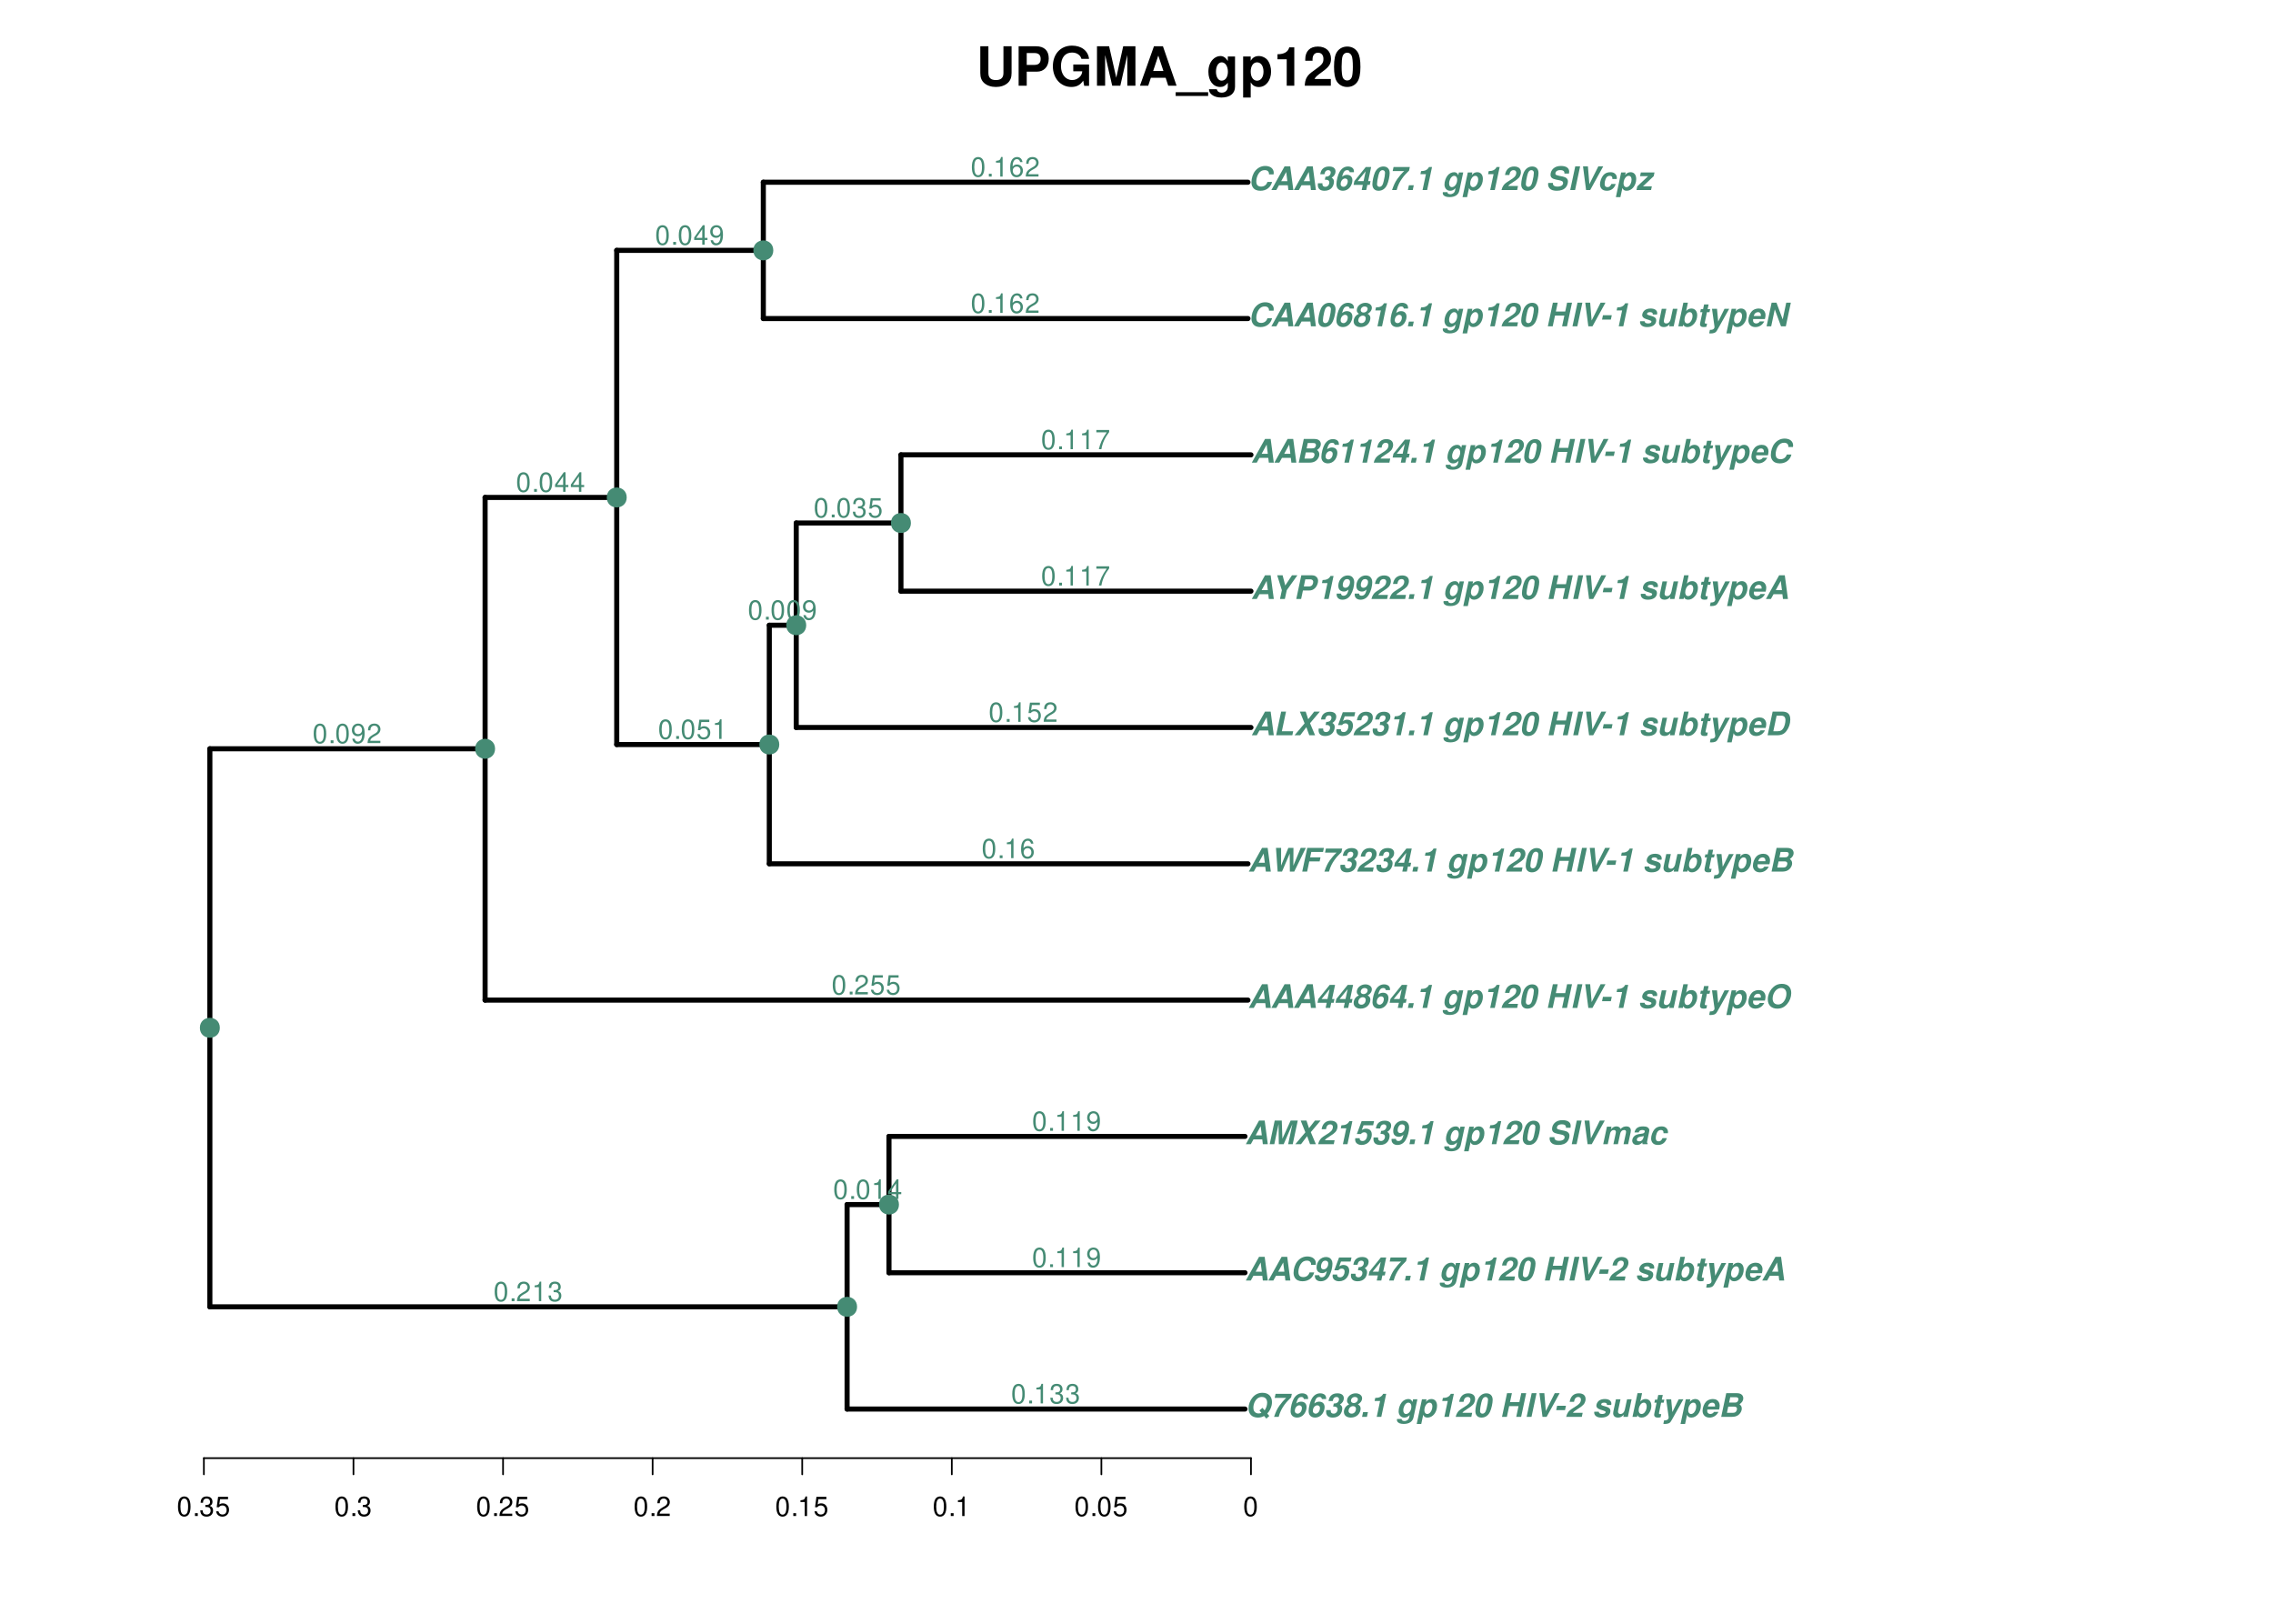 <?xml version="1.0" encoding="UTF-8"?>
<svg xmlns="http://www.w3.org/2000/svg" xmlns:xlink="http://www.w3.org/1999/xlink" width="1008pt" height="720pt" viewBox="0 0 1008 720" version="1.1">
<defs>
<g>
<symbol overflow="visible" id="glyph0-0">
<path style="stroke:none;" d=""/>
</symbol>
<symbol overflow="visible" id="glyph0-1">
<path style="stroke:none;" d="M 12.094 -17.5 L 12.094 -5.641 C 12.094 -3.531 11.016 -2.516 8.766 -2.516 C 6.5 -2.516 5.422 -3.531 5.422 -5.641 L 5.422 -17.5 L 1.828 -17.5 L 1.828 -5.641 C 1.828 -3.672 2.359 -2.281 3.531 -1.219 C 4.797 -0.078 6.641 0.547 8.766 0.547 C 10.875 0.547 12.719 -0.078 13.984 -1.219 C 15.172 -2.281 15.703 -3.672 15.703 -5.641 L 15.703 -17.5 Z M 12.094 -17.5 "/>
</symbol>
<symbol overflow="visible" id="glyph0-2">
<path style="stroke:none;" d="M 5.422 -6.234 L 9.906 -6.234 C 13.125 -6.234 15.188 -8.516 15.188 -12.078 C 15.188 -15.578 13.203 -17.5 9.547 -17.5 L 1.828 -17.5 L 1.828 0 L 5.422 0 Z M 5.422 -9.234 L 5.422 -14.5 L 8.781 -14.5 C 10.703 -14.5 11.594 -13.656 11.594 -11.875 C 11.594 -10.078 10.703 -9.234 8.781 -9.234 Z M 5.422 -9.234 "/>
</symbol>
<symbol overflow="visible" id="glyph0-3">
<path style="stroke:none;" d="M 17.062 -9.406 L 10.062 -9.406 L 10.062 -6.406 L 14.047 -6.406 C 13.938 -5.422 13.703 -4.828 13.172 -4.203 C 12.312 -3.141 10.969 -2.516 9.594 -2.516 C 6.672 -2.516 4.609 -5.062 4.609 -8.656 C 4.609 -12.438 6.438 -14.719 9.5 -14.719 C 10.75 -14.719 11.812 -14.359 12.594 -13.656 C 13.109 -13.219 13.375 -12.812 13.688 -11.906 L 17.062 -11.906 C 16.625 -15.531 13.703 -17.781 9.484 -17.781 C 4.438 -17.781 1.016 -14.062 1.016 -8.609 C 1.016 -3.312 4.469 0.547 9.188 0.547 C 11.547 0.547 13.125 -0.281 14.469 -2.25 L 14.906 0.047 L 17.062 0.047 Z M 17.062 -9.406 "/>
</symbol>
<symbol overflow="visible" id="glyph0-4">
<path style="stroke:none;" d="M 5.188 -13.625 L 8.328 0 L 11.922 0 L 15.031 -13.625 L 15.031 0 L 18.625 0 L 18.625 -17.5 L 13.203 -17.5 L 10.125 -3.578 L 6.953 -17.5 L 1.578 -17.5 L 1.578 0 L 5.188 0 Z M 5.188 -13.625 "/>
</symbol>
<symbol overflow="visible" id="glyph0-5">
<path style="stroke:none;" d="M 12.031 -3.531 L 13.172 0 L 16.875 0 L 10.828 -17.5 L 6.844 -17.5 L 0.625 0 L 4.297 0 L 5.469 -3.531 Z M 11.047 -6.531 L 6.484 -6.531 L 8.766 -13.375 Z M 11.047 -6.531 "/>
</symbol>
<symbol overflow="visible" id="glyph0-6">
<path style="stroke:none;" d="M 13.875 2.875 L -0.531 2.875 L -0.531 4.531 L 13.875 4.531 Z M 13.875 2.875 "/>
</symbol>
<symbol overflow="visible" id="glyph0-7">
<path style="stroke:none;" d="M 9.594 -12.953 L 9.594 -10.969 C 8.656 -12.484 7.625 -13.172 6.266 -13.172 C 5.109 -13.172 3.844 -12.594 2.953 -11.656 C 1.656 -10.312 0.984 -8.453 0.984 -6.172 C 0.984 -2.188 3.094 0.547 6.188 0.547 C 7.578 0.547 8.422 0.094 9.594 -1.312 L 9.594 0.438 C 9.594 1.984 8.5 3.078 6.906 3.078 C 5.719 3.078 4.969 2.547 4.703 1.562 L 1.25 1.562 C 1.266 2.562 1.625 3.266 2.516 3.984 C 3.547 4.828 4.969 5.234 6.797 5.234 C 10.531 5.234 12.797 3.438 12.797 0.438 L 12.797 -12.953 Z M 6.891 -10.375 C 8.469 -10.375 9.641 -8.609 9.641 -6.219 C 9.641 -3.859 8.516 -2.25 6.844 -2.25 C 5.375 -2.25 4.344 -3.859 4.344 -6.219 C 4.344 -8.656 5.375 -10.375 6.891 -10.375 Z M 6.891 -10.375 "/>
</symbol>
<symbol overflow="visible" id="glyph0-8">
<path style="stroke:none;" d="M 4.75 -12.953 L 1.391 -12.953 L 1.391 5.234 L 4.75 5.234 L 4.75 -1.531 C 5.562 -0.094 6.719 0.578 8.359 0.578 C 11.469 0.578 13.781 -2.359 13.781 -6.281 C 13.781 -8.109 13.25 -9.938 12.391 -11.141 C 11.516 -12.359 9.906 -13.172 8.359 -13.172 C 6.719 -13.172 5.562 -12.484 4.75 -11.047 Z M 7.578 -10.375 C 9.281 -10.375 10.422 -8.734 10.422 -6.234 C 10.422 -3.859 9.266 -2.234 7.578 -2.234 C 5.875 -2.234 4.75 -3.859 4.75 -6.281 C 4.75 -8.734 5.875 -10.375 7.578 -10.375 Z M 7.578 -10.375 "/>
</symbol>
<symbol overflow="visible" id="glyph0-9">
<path style="stroke:none;" d="M 5.719 -11.734 L 5.719 0 L 9.078 0 L 9.078 -17.016 L 6.844 -17.016 C 6.312 -15 4.562 -13.969 1.625 -13.969 L 1.625 -11.734 Z M 5.719 -11.734 "/>
</symbol>
<symbol overflow="visible" id="glyph0-10">
<path style="stroke:none;" d="M 12.281 -3 L 5.062 -3 C 5.516 -3.906 6.047 -4.422 8.547 -6.219 C 11.5 -8.375 12.359 -9.641 12.359 -11.969 C 12.359 -15.266 10.078 -17.375 6.531 -17.375 C 3 -17.375 0.938 -15.281 0.938 -11.688 L 0.938 -11.094 L 4.172 -11.094 L 4.172 -11.641 C 4.172 -13.531 5.062 -14.641 6.594 -14.641 C 8.094 -14.641 9 -13.609 9 -11.906 C 9 -10.016 8.422 -9.312 4.625 -6.625 C 1.75 -4.656 0.859 -3.172 0.719 0 L 12.281 0 Z M 12.281 -3 "/>
</symbol>
<symbol overflow="visible" id="glyph0-11">
<path style="stroke:none;" d="M 6.547 -17.375 C 4.734 -17.375 3.172 -16.609 2.141 -15.188 C 1.156 -13.875 0.703 -11.719 0.703 -8.406 C 0.703 -5.375 1.078 -3.266 1.891 -1.969 C 2.906 -0.344 4.562 0.547 6.547 0.547 C 8.406 0.547 9.906 -0.188 10.969 -1.609 C 11.922 -2.922 12.406 -5.109 12.406 -8.297 C 12.406 -11.422 12.031 -13.531 11.203 -14.859 C 10.203 -16.484 8.547 -17.375 6.547 -17.375 Z M 6.547 -14.656 C 7.422 -14.656 8.109 -14.188 8.516 -13.297 C 8.859 -12.578 9.047 -10.734 9.047 -8.375 C 9.047 -6.453 8.875 -4.578 8.609 -3.891 C 8.234 -2.875 7.516 -2.328 6.547 -2.328 C 5.656 -2.328 4.984 -2.781 4.578 -3.641 C 4.25 -4.375 4.062 -6.141 4.062 -8.422 C 4.062 -10.438 4.219 -12.359 4.484 -13.062 C 4.844 -14.094 5.594 -14.656 6.547 -14.656 Z M 6.547 -14.656 "/>
</symbol>
<symbol overflow="visible" id="glyph1-0">
<path style="stroke:none;" d=""/>
</symbol>
<symbol overflow="visible" id="glyph1-1">
<path style="stroke:none;" d="M 9.875 -1.484 C 10.766 -2.328 11.547 -3.797 11.828 -5.172 C 11.922 -5.625 11.969 -6.078 11.969 -6.531 C 11.969 -9.125 10.391 -10.672 7.75 -10.672 C 5.969 -10.672 4.531 -10 3.328 -8.562 C 2.234 -7.266 1.562 -5.453 1.562 -3.781 C 1.562 -1.938 2.422 -0.562 3.891 0 C 4.453 0.219 5.078 0.328 5.719 0.328 C 6.75 0.328 7.594 0.109 8.469 -0.391 L 9.469 0.781 L 10.797 -0.391 Z M 7.766 -4 L 6.406 -2.844 L 7.297 -1.781 C 6.922 -1.609 6.484 -1.516 6.016 -1.516 C 4.906 -1.516 4.078 -2.141 3.812 -3.172 C 3.75 -3.453 3.719 -3.75 3.719 -4.062 C 3.719 -6.109 4.844 -8.062 6.359 -8.625 C 6.688 -8.766 7.078 -8.828 7.469 -8.828 C 8.625 -8.828 9.469 -8.219 9.719 -7.172 C 9.797 -6.891 9.828 -6.594 9.828 -6.281 C 9.828 -5.094 9.359 -3.719 8.703 -2.875 Z M 7.766 -4 "/>
</symbol>
<symbol overflow="visible" id="glyph1-2">
<path style="stroke:none;" d="M 9.781 -10.219 L 2.562 -10.219 L 2.172 -8.406 L 7.266 -8.406 C 6.328 -7.547 5.062 -6.094 4.297 -5 C 3.281 -3.562 2.703 -2.344 1.891 0 L 3.938 0 C 4.328 -1.344 4.594 -2.078 5.016 -2.922 C 5.672 -4.266 6.922 -6.047 7.938 -7.078 C 9.281 -8.453 9.281 -8.453 9.453 -8.625 Z M 9.781 -10.219 "/>
</symbol>
<symbol overflow="visible" id="glyph1-3">
<path style="stroke:none;" d="M 8.984 -7.891 C 9 -8.031 9 -8.156 9 -8.219 C 9 -9.281 8.469 -9.984 7.438 -10.281 C 7.094 -10.391 6.734 -10.438 6.375 -10.438 C 4.844 -10.438 3.594 -9.656 2.672 -8.125 C 1.906 -6.875 1.219 -4.219 1.219 -2.469 C 1.219 -1.312 1.75 -0.406 2.641 0.016 C 3.078 0.219 3.578 0.328 4.094 0.328 C 5.344 0.328 6.484 -0.25 7.25 -1.266 C 7.906 -2.141 8.312 -3.281 8.312 -4.328 C 8.312 -5.812 7.406 -6.734 5.891 -6.734 C 5.125 -6.734 4.469 -6.484 3.75 -5.922 C 3.984 -6.812 4.016 -6.922 4.203 -7.375 C 4.609 -8.391 5.141 -8.812 5.969 -8.812 C 6.656 -8.812 6.984 -8.562 7.109 -7.891 Z M 5.078 -5.109 C 5.516 -5.109 5.906 -4.891 6.094 -4.547 C 6.188 -4.344 6.25 -4.141 6.25 -3.875 C 6.25 -2.859 5.734 -1.922 4.969 -1.562 C 4.781 -1.469 4.578 -1.422 4.344 -1.422 C 3.906 -1.422 3.469 -1.656 3.266 -1.984 C 3.156 -2.188 3.094 -2.438 3.094 -2.703 C 3.094 -3.672 3.625 -4.609 4.375 -4.953 C 4.609 -5.078 4.812 -5.109 5.078 -5.109 Z M 5.078 -5.109 "/>
</symbol>
<symbol overflow="visible" id="glyph1-4">
<path style="stroke:none;" d="M 4.094 -4.562 C 4.656 -4.562 4.656 -4.562 4.828 -4.547 C 5.5 -4.484 5.906 -4.188 6.031 -3.703 C 6.062 -3.594 6.078 -3.453 6.078 -3.328 C 6.078 -2.953 5.969 -2.562 5.766 -2.25 C 5.406 -1.703 4.922 -1.422 4.328 -1.422 C 3.5 -1.422 3.047 -1.828 3.031 -2.531 C 3.031 -2.859 3.031 -2.859 3.016 -3 L 1.047 -3 C 1.031 -2.938 1.031 -2.891 1.016 -2.859 C 0.984 -2.641 0.969 -2.406 0.969 -2.172 C 0.969 -1.031 1.562 -0.188 2.562 0.125 C 2.984 0.266 3.422 0.328 3.922 0.328 C 5.328 0.328 6.469 -0.141 7.203 -1.031 C 7.781 -1.75 8.141 -2.781 8.141 -3.703 C 8.141 -4.484 7.828 -5.047 7.109 -5.469 C 8.25 -6.188 8.828 -7.109 8.828 -8.25 C 8.828 -9.641 7.781 -10.438 5.953 -10.438 C 4.703 -10.438 3.719 -10.062 3.047 -9.328 C 2.516 -8.75 2.266 -8.125 2.047 -7 L 3.906 -7 C 4.031 -7.562 4.125 -7.844 4.266 -8.078 C 4.531 -8.562 5.016 -8.812 5.594 -8.812 C 6.25 -8.812 6.703 -8.406 6.703 -7.812 C 6.703 -6.922 6.156 -6.219 5.281 -6 C 5.047 -5.953 4.828 -5.922 4.531 -5.922 L 4.375 -5.922 Z M 4.094 -4.562 "/>
</symbol>
<symbol overflow="visible" id="glyph1-5">
<path style="stroke:none;" d="M 7.078 -5.562 C 7.562 -5.844 7.844 -6.031 8.062 -6.281 C 8.609 -6.812 8.938 -7.516 8.938 -8.219 C 8.938 -9.188 8.25 -10 7.188 -10.281 C 6.844 -10.391 6.469 -10.438 6.078 -10.438 C 3.984 -10.438 2.25 -8.938 2.25 -7.125 C 2.25 -6.5 2.5 -6.078 3.188 -5.562 C 2.469 -5.203 2.078 -4.922 1.719 -4.516 C 1.188 -3.875 0.859 -3.031 0.859 -2.234 C 0.859 -0.656 2.062 0.328 3.969 0.328 C 5.172 0.328 6.266 -0.094 7.047 -0.828 C 7.812 -1.578 8.281 -2.672 8.281 -3.641 C 8.281 -4.516 7.953 -5.031 7.078 -5.562 Z M 5.734 -8.812 C 6.531 -8.812 7.062 -8.406 7.062 -7.781 C 7.062 -7.109 6.594 -6.484 5.906 -6.234 C 5.688 -6.156 5.469 -6.125 5.234 -6.125 C 4.578 -6.125 4.125 -6.453 4.016 -6.984 C 4 -7.047 4 -7.109 4 -7.203 C 4 -7.859 4.438 -8.469 5.078 -8.703 C 5.281 -8.781 5.484 -8.812 5.734 -8.812 Z M 4.922 -4.75 C 5.578 -4.75 6.016 -4.453 6.172 -3.922 C 6.203 -3.797 6.219 -3.688 6.219 -3.562 C 6.219 -2.641 5.766 -1.859 5.031 -1.562 C 4.797 -1.469 4.562 -1.422 4.281 -1.422 C 3.641 -1.422 3.141 -1.75 2.984 -2.234 C 2.938 -2.344 2.922 -2.469 2.922 -2.594 C 2.922 -3.5 3.422 -4.297 4.203 -4.609 C 4.438 -4.703 4.672 -4.75 4.922 -4.75 Z M 4.922 -4.75 "/>
</symbol>
<symbol overflow="visible" id="glyph1-6">
<path style="stroke:none;" d="M 3.531 -2.109 L 1.375 -2.109 L 0.922 0 L 3.078 0 Z M 3.531 -2.109 "/>
</symbol>
<symbol overflow="visible" id="glyph1-7">
<path style="stroke:none;" d="M 4.922 -7.047 L 3.422 0 L 5.453 0 L 7.625 -10.219 L 6.281 -10.219 C 5.641 -8.953 4.531 -8.391 2.766 -8.391 L 2.484 -7.047 Z M 4.922 -7.047 "/>
</symbol>
<symbol overflow="visible" id="glyph1-8">
<path style="stroke:none;" d=""/>
</symbol>
<symbol overflow="visible" id="glyph1-9">
<path style="stroke:none;" d="M 7.531 -7.781 L 7.281 -6.578 C 6.953 -7.297 6.578 -7.672 6 -7.844 C 5.812 -7.875 5.625 -7.906 5.453 -7.906 C 4.344 -7.906 3.25 -7.359 2.5 -6.406 C 1.672 -5.375 1.141 -3.797 1.141 -2.406 C 1.141 -1.203 1.797 -0.156 2.812 0.203 C 3.047 0.281 3.344 0.328 3.656 0.328 C 4.547 0.328 5.125 0.062 6.047 -0.797 L 5.812 0.266 C 5.625 1.203 4.766 1.844 3.719 1.844 C 3.125 1.844 2.656 1.625 2.516 1.297 C 2.5 1.234 2.484 1.188 2.484 1.109 L 2.5 0.938 L 0.422 0.938 C 0.391 1.109 0.375 1.266 0.375 1.391 C 0.375 2.234 1.172 2.906 2.359 3.062 C 2.688 3.109 3.031 3.141 3.391 3.141 C 5.781 3.141 7.344 2.109 7.734 0.266 L 9.453 -7.781 Z M 5.453 -6.297 C 5.953 -6.297 6.375 -6.016 6.578 -5.562 C 6.734 -5.266 6.781 -4.922 6.781 -4.531 C 6.781 -3.156 6.078 -1.844 5.078 -1.422 C 4.875 -1.328 4.641 -1.281 4.406 -1.281 C 3.656 -1.281 3.203 -1.891 3.203 -2.891 C 3.203 -4.266 3.891 -5.656 4.812 -6.141 C 5.016 -6.25 5.219 -6.297 5.453 -6.297 Z M 5.453 -6.297 "/>
</symbol>
<symbol overflow="visible" id="glyph1-10">
<path style="stroke:none;" d="M 4.5 -7.781 L 2.484 -7.781 L 0.156 3.141 L 2.172 3.141 L 3.047 -0.922 C 3.344 -0.062 3.953 0.328 4.953 0.328 C 7.281 0.328 9.172 -2.047 9.172 -4.922 C 9.172 -6.75 8.219 -7.906 6.672 -7.906 C 5.703 -7.906 4.906 -7.484 4.25 -6.625 Z M 5.844 -6.297 C 6.625 -6.297 7.109 -5.656 7.109 -4.656 C 7.109 -3.281 6.469 -1.953 5.562 -1.469 C 5.328 -1.344 5.078 -1.281 4.797 -1.281 C 4.047 -1.281 3.547 -1.938 3.547 -2.906 C 3.547 -4.281 4.172 -5.594 5.094 -6.109 C 5.328 -6.234 5.562 -6.297 5.844 -6.297 Z M 5.844 -6.297 "/>
</symbol>
<symbol overflow="visible" id="glyph1-11">
<path style="stroke:none;" d="M 7.75 -1.797 L 3.422 -1.797 C 3.812 -2.344 4.172 -2.625 5.922 -3.734 C 7.891 -4.969 8.578 -5.719 8.922 -6.969 C 9 -7.297 9.047 -7.625 9.047 -7.953 C 9.047 -9.062 8.469 -9.875 7.453 -10.219 C 7.016 -10.359 6.562 -10.438 6.062 -10.438 C 3.812 -10.438 2.359 -9.078 1.984 -6.656 L 3.922 -6.656 C 4.109 -8.047 4.75 -8.812 5.766 -8.812 C 6.375 -8.812 6.781 -8.562 6.922 -8.062 C 6.969 -7.938 6.984 -7.812 6.984 -7.672 C 6.984 -6.984 6.703 -6.328 6.203 -5.812 C 5.766 -5.344 5.297 -5.031 3.641 -3.984 C 2.234 -3.109 1.703 -2.672 1.203 -1.875 C 0.859 -1.344 0.641 -0.828 0.438 0 L 7.375 0 Z M 7.75 -1.797 "/>
</symbol>
<symbol overflow="visible" id="glyph1-12">
<path style="stroke:none;" d="M 6.062 -10.438 C 4.438 -10.438 3.109 -9.5 2.312 -7.797 C 1.719 -6.469 1.172 -4 1.172 -2.531 C 1.172 -0.75 2.203 0.328 3.906 0.328 C 5.578 0.328 6.906 -0.594 7.688 -2.312 C 8.297 -3.609 8.844 -6.109 8.844 -7.578 C 8.844 -8.844 8.312 -9.766 7.359 -10.188 C 6.953 -10.344 6.562 -10.438 6.062 -10.438 Z M 5.672 -8.812 C 6.094 -8.812 6.469 -8.594 6.625 -8.281 C 6.734 -8.062 6.781 -7.844 6.781 -7.609 C 6.781 -6.828 6.547 -5.312 6.188 -3.922 C 5.828 -2.438 5.516 -1.844 4.906 -1.562 C 4.734 -1.469 4.531 -1.422 4.328 -1.422 C 3.906 -1.422 3.547 -1.625 3.391 -1.938 C 3.281 -2.156 3.234 -2.391 3.234 -2.641 C 3.234 -3.406 3.453 -4.844 3.797 -6.25 C 4.172 -7.766 4.5 -8.359 5.094 -8.672 C 5.266 -8.766 5.453 -8.812 5.672 -8.812 Z M 5.672 -8.812 "/>
</symbol>
<symbol overflow="visible" id="glyph1-13">
<path style="stroke:none;" d="M 8.312 -4.766 L 7.297 0 L 9.469 0 L 11.703 -10.5 L 9.516 -10.5 L 8.688 -6.562 L 4.531 -6.562 L 5.375 -10.5 L 3.219 -10.5 L 0.984 0 L 3.141 0 L 4.156 -4.766 Z M 8.312 -4.766 "/>
</symbol>
<symbol overflow="visible" id="glyph1-14">
<path style="stroke:none;" d="M 5.297 -10.5 L 3.141 -10.5 L 0.906 0 L 3.062 0 Z M 5.297 -10.5 "/>
</symbol>
<symbol overflow="visible" id="glyph1-15">
<path style="stroke:none;" d="M 5.766 0 L 11.547 -10.5 L 9.375 -10.5 L 5.406 -2.594 L 4.75 -10.5 L 2.578 -10.5 L 3.938 0 Z M 5.766 0 "/>
</symbol>
<symbol overflow="visible" id="glyph1-16">
<path style="stroke:none;" d="M 5.344 -4.922 L 1.422 -4.922 L 1.016 -2.984 L 4.922 -2.984 Z M 5.344 -4.922 "/>
</symbol>
<symbol overflow="visible" id="glyph1-17">
<path style="stroke:none;" d="M 8.406 -5.266 C 8.469 -5.531 8.484 -5.641 8.484 -5.812 C 8.484 -7.125 7.391 -7.906 5.578 -7.906 C 4.438 -7.906 3.469 -7.609 2.859 -7.062 C 2.234 -6.516 1.828 -5.688 1.828 -4.969 C 1.828 -4.156 2.422 -3.594 3.688 -3.188 L 4.828 -2.828 C 5.734 -2.531 5.922 -2.406 5.922 -2.078 C 5.922 -1.734 5.578 -1.438 5.016 -1.344 C 4.828 -1.297 4.625 -1.281 4.422 -1.281 C 3.453 -1.281 2.938 -1.609 2.891 -2.266 L 0.922 -2.266 C 0.906 -2.172 0.891 -2.125 0.875 -2.078 C 0.859 -1.984 0.859 -1.922 0.859 -1.828 C 0.859 -1.188 1.281 -0.5 1.922 -0.141 C 2.484 0.188 3.156 0.328 4.047 0.328 C 6.5 0.328 8.047 -0.844 8.047 -2.688 C 8.047 -3.562 7.484 -4.125 6.297 -4.484 L 4.906 -4.891 C 4.297 -5.078 4.094 -5.172 4 -5.375 C 3.984 -5.438 3.969 -5.469 3.969 -5.531 C 3.969 -5.875 4.25 -6.141 4.703 -6.234 C 4.891 -6.281 5.062 -6.297 5.25 -6.297 C 6.031 -6.297 6.516 -6.016 6.516 -5.547 C 6.516 -5.453 6.5 -5.406 6.469 -5.266 Z M 8.406 -5.266 "/>
</symbol>
<symbol overflow="visible" id="glyph1-18">
<path style="stroke:none;" d="M 7.797 0 L 9.453 -7.781 L 7.438 -7.781 L 6.453 -3.203 C 6.203 -2.031 5.453 -1.281 4.531 -1.281 C 3.781 -1.281 3.422 -1.641 3.422 -2.359 C 3.422 -2.578 3.438 -2.719 3.516 -3.062 L 4.531 -7.781 L 2.5 -7.781 L 1.359 -2.359 C 1.297 -2.094 1.266 -1.828 1.266 -1.562 C 1.266 -0.703 1.75 -0.031 2.562 0.219 C 2.812 0.281 3.078 0.328 3.375 0.328 C 4.438 0.328 5.219 -0.062 6 -0.984 L 5.781 0 Z M 7.797 0 "/>
</symbol>
<symbol overflow="visible" id="glyph1-19">
<path style="stroke:none;" d="M 3.078 -10.5 L 0.844 0 L 2.859 0 L 3.047 -0.797 C 3.312 -0.156 3.703 0.141 4.391 0.281 C 4.578 0.312 4.766 0.328 4.938 0.328 C 7.172 0.328 9.219 -2.188 9.219 -4.922 C 9.219 -6.125 8.766 -7.109 7.984 -7.562 C 7.609 -7.797 7.156 -7.906 6.703 -7.906 C 5.719 -7.906 4.969 -7.547 4.312 -6.766 L 5.094 -10.5 Z M 5.891 -6.297 C 6.688 -6.297 7.156 -5.641 7.156 -4.594 C 7.156 -3.281 6.5 -1.953 5.609 -1.469 C 5.375 -1.344 5.109 -1.281 4.844 -1.281 C 4.344 -1.281 3.969 -1.531 3.781 -1.969 C 3.641 -2.266 3.578 -2.578 3.578 -2.906 C 3.578 -4.281 4.203 -5.594 5.125 -6.109 C 5.359 -6.234 5.609 -6.297 5.891 -6.297 Z M 5.891 -6.297 "/>
</symbol>
<symbol overflow="visible" id="glyph1-20">
<path style="stroke:none;" d="M 5.969 -7.625 L 4.844 -7.625 L 5.281 -9.703 L 3.266 -9.703 L 2.828 -7.625 L 1.828 -7.625 L 1.547 -6.281 L 2.531 -6.281 L 1.531 -1.5 C 1.484 -1.297 1.453 -1.094 1.453 -0.906 C 1.453 -0.328 1.797 0.094 2.344 0.25 C 2.578 0.297 2.828 0.328 3.078 0.328 C 3.562 0.328 3.906 0.281 4.312 0.172 L 4.594 -1.234 C 4.391 -1.203 4.281 -1.203 4.125 -1.203 C 3.812 -1.203 3.641 -1.281 3.594 -1.453 C 3.578 -1.5 3.578 -1.531 3.578 -1.562 C 3.578 -1.609 3.594 -1.797 3.656 -2.047 L 4.547 -6.281 L 5.672 -6.281 Z M 5.969 -7.625 "/>
</symbol>
<symbol overflow="visible" id="glyph1-21">
<path style="stroke:none;" d="M 7.328 -7.781 L 4.531 -2.125 L 4 -7.781 L 1.781 -7.781 L 2.875 0 L 2.891 0.219 C 2.891 1.031 2.266 1.562 1.266 1.562 C 1.094 1.562 1.016 1.562 0.859 1.531 L 0.531 3.094 L 0.641 3.109 C 0.781 3.141 0.953 3.156 1.172 3.156 C 1.812 3.156 2.344 3.062 2.797 2.906 C 3.422 2.672 3.734 2.344 4.25 1.406 L 9.406 -7.781 Z M 7.328 -7.781 "/>
</symbol>
<symbol overflow="visible" id="glyph1-22">
<path style="stroke:none;" d="M 8.25 -3.25 C 8.422 -3.906 8.516 -4.516 8.516 -5.062 C 8.516 -6.047 7.984 -7.047 7.219 -7.484 C 6.734 -7.766 6.141 -7.906 5.453 -7.906 C 4.344 -7.906 3.188 -7.469 2.5 -6.75 C 1.578 -5.797 0.922 -4.109 0.922 -2.656 C 0.922 -0.875 2.141 0.328 3.969 0.328 C 5.703 0.328 7.156 -0.578 7.953 -2.188 L 5.969 -2.188 C 5.734 -1.75 5.312 -1.438 4.75 -1.328 C 4.609 -1.297 4.484 -1.281 4.344 -1.281 C 3.625 -1.281 3.078 -1.734 3 -2.359 C 2.984 -2.453 2.984 -2.516 2.984 -2.609 C 2.984 -2.75 3 -2.891 3.031 -3.25 Z M 6.453 -4.594 L 3.281 -4.594 C 3.547 -5.5 3.922 -5.969 4.594 -6.188 C 4.797 -6.266 5 -6.297 5.203 -6.297 C 5.969 -6.297 6.453 -5.812 6.453 -5.031 Z M 6.453 -4.594 "/>
</symbol>
<symbol overflow="visible" id="glyph1-23">
<path style="stroke:none;" d="M 1.188 0 L 5.906 0 C 7.109 0 7.969 -0.234 8.719 -0.766 C 9.469 -1.312 10.047 -2.156 10.25 -3.047 C 10.281 -3.266 10.312 -3.484 10.312 -3.672 C 10.312 -4.469 10.031 -5.016 9.297 -5.594 C 10.406 -6.312 10.984 -7.219 10.984 -8.219 C 10.984 -8.781 10.766 -9.344 10.406 -9.734 C 9.875 -10.25 9.156 -10.5 8.094 -10.5 L 3.422 -10.5 Z M 4.688 -6.328 L 5.188 -8.703 L 7.547 -8.703 C 8.344 -8.703 8.688 -8.516 8.797 -8.031 C 8.812 -7.969 8.828 -7.891 8.828 -7.812 C 8.828 -7.453 8.688 -7.062 8.422 -6.781 C 8.109 -6.422 7.797 -6.328 7.047 -6.328 Z M 3.734 -1.797 L 4.312 -4.531 L 6.875 -4.531 C 7.625 -4.531 8 -4.328 8.141 -3.875 C 8.172 -3.766 8.188 -3.641 8.188 -3.531 C 8.188 -3.172 8.047 -2.766 7.844 -2.469 C 7.516 -1.969 7.109 -1.797 6.297 -1.797 Z M 3.734 -1.797 "/>
</symbol>
<symbol overflow="visible" id="glyph1-24">
<path style="stroke:none;" d="M 7.672 -2.125 L 7.922 0 L 10.125 0 L 8.734 -10.5 L 6.234 -10.5 L 0.375 0 L 2.578 0 L 3.75 -2.125 Z M 7.469 -3.922 L 4.734 -3.922 L 6.953 -8 Z M 7.469 -3.922 "/>
</symbol>
<symbol overflow="visible" id="glyph1-25">
<path style="stroke:none;" d="M 11.359 -6.938 C 11.406 -7.328 11.422 -7.484 11.422 -7.672 C 11.422 -8.953 10.578 -10.047 9.25 -10.438 C 8.766 -10.609 8.219 -10.672 7.672 -10.672 C 5.906 -10.672 4.359 -9.906 3.188 -8.453 C 2.172 -7.188 1.547 -5.25 1.547 -3.391 C 1.547 -1.859 2.281 -0.594 3.469 -0.062 C 4.062 0.203 4.75 0.328 5.5 0.328 C 8.125 0.328 10.062 -1.125 10.688 -3.594 L 8.625 -3.594 C 8.219 -2.266 7.188 -1.516 5.812 -1.516 C 4.891 -1.516 4.156 -1.922 3.906 -2.547 C 3.766 -2.906 3.688 -3.344 3.688 -3.797 C 3.688 -5 4.062 -6.25 4.703 -7.266 C 5.391 -8.328 6.266 -8.828 7.438 -8.828 C 8.219 -8.828 8.781 -8.578 9.094 -8.062 C 9.281 -7.781 9.328 -7.5 9.328 -6.938 Z M 11.359 -6.938 "/>
</symbol>
<symbol overflow="visible" id="glyph1-26">
<path style="stroke:none;" d="M 1.031 -2.375 C 1 -2.156 0.984 -2.047 0.984 -1.906 C 0.984 -0.969 1.562 -0.156 2.438 0.141 C 2.797 0.281 3.172 0.328 3.578 0.328 C 5.156 0.328 6.438 -0.453 7.297 -1.938 C 8.203 -3.469 8.797 -5.734 8.797 -7.484 C 8.797 -8.703 8.234 -9.703 7.312 -10.141 C 6.922 -10.328 6.453 -10.438 5.953 -10.438 C 3.594 -10.438 1.734 -8.406 1.734 -5.812 C 1.734 -4.719 2.141 -3.969 2.922 -3.578 C 3.312 -3.391 3.734 -3.281 4.156 -3.281 C 4.969 -3.281 5.469 -3.5 6.281 -4.188 C 6.125 -3.5 5.969 -3.031 5.797 -2.625 C 5.453 -1.859 4.828 -1.422 4.109 -1.422 C 3.531 -1.422 3.125 -1.641 3.016 -2 C 2.984 -2.078 2.969 -2.125 2.969 -2.203 C 2.969 -2.25 2.969 -2.312 2.984 -2.375 Z M 5.609 -8.812 C 6.047 -8.812 6.484 -8.609 6.703 -8.312 C 6.859 -8.078 6.922 -7.812 6.922 -7.484 C 6.922 -6.375 6.359 -5.406 5.5 -5.078 C 5.281 -5 5.078 -4.953 4.859 -4.953 C 4.453 -4.953 4.062 -5.141 3.891 -5.453 C 3.766 -5.656 3.703 -5.922 3.703 -6.203 C 3.703 -7.312 4.25 -8.375 4.984 -8.703 C 5.172 -8.766 5.375 -8.812 5.609 -8.812 Z M 5.609 -8.812 "/>
</symbol>
<symbol overflow="visible" id="glyph1-27">
<path style="stroke:none;" d="M 9.234 -10.219 L 3.719 -10.219 L 1.609 -4.531 L 3.422 -4.531 C 3.766 -5.016 4.266 -5.281 4.891 -5.281 C 5.438 -5.281 5.812 -5.094 6 -4.734 C 6.125 -4.516 6.188 -4.25 6.188 -3.969 C 6.188 -2.844 5.625 -1.844 4.797 -1.547 C 4.594 -1.469 4.375 -1.422 4.156 -1.422 C 3.547 -1.422 3.094 -1.641 2.953 -2.016 C 2.906 -2.125 2.875 -2.234 2.875 -2.328 C 2.875 -2.422 2.891 -2.531 2.906 -2.672 L 0.922 -2.672 C 0.859 -2.375 0.844 -2.234 0.844 -2.031 C 0.844 -1.016 1.438 -0.219 2.422 0.109 C 2.828 0.266 3.266 0.328 3.734 0.328 C 5.188 0.328 6.453 -0.297 7.297 -1.453 C 7.891 -2.281 8.234 -3.312 8.234 -4.328 C 8.234 -5.406 7.812 -6.219 7.016 -6.609 C 6.609 -6.797 6.188 -6.906 5.719 -6.906 C 5.016 -6.906 4.484 -6.734 3.797 -6.281 L 4.578 -8.406 L 8.844 -8.406 Z M 9.234 -10.219 "/>
</symbol>
<symbol overflow="visible" id="glyph1-28">
<path style="stroke:none;" d="M 8.359 -3.938 L 7.297 -3.938 L 8.625 -10.219 L 6.25 -10.219 L 1.188 -3.969 L 0.828 -2.266 L 4.922 -2.266 L 4.438 0 L 6.453 0 L 6.938 -2.266 L 8 -2.266 Z M 5.266 -3.938 L 2.625 -3.938 L 6.203 -8.312 Z M 5.266 -3.938 "/>
</symbol>
<symbol overflow="visible" id="glyph1-29">
<path style="stroke:none;" d="M 7.156 0 L 11.031 -8.922 L 9.141 0 L 11.172 0 L 13.406 -10.5 L 10.25 -10.5 L 6.594 -2.438 L 6.312 -10.5 L 3.188 -10.5 L 0.953 0 L 3 0 L 4.891 -8.922 L 5 0 Z M 7.156 0 "/>
</symbol>
<symbol overflow="visible" id="glyph1-30">
<path style="stroke:none;" d="M 7.188 -5.359 L 11.547 -10.5 L 9.031 -10.5 L 6.391 -7.109 L 5.266 -10.5 L 2.688 -10.5 L 4.781 -5.281 L 0.312 0 L 2.844 0 L 5.562 -3.594 L 6.859 0 L 9.438 0 Z M 7.188 -5.359 "/>
</symbol>
<symbol overflow="visible" id="glyph1-31">
<path style="stroke:none;" d="M 10.328 -7.297 C 10.359 -7.422 10.375 -7.5 10.391 -7.578 C 10.438 -7.781 10.438 -8 10.438 -8.203 C 10.438 -9.75 9.109 -10.672 6.812 -10.672 C 5.422 -10.672 4.328 -10.328 3.5 -9.609 C 2.672 -8.906 2.172 -7.828 2.172 -6.797 C 2.172 -5.609 2.891 -4.969 4.609 -4.625 L 6.016 -4.344 C 7.328 -4.078 7.75 -3.781 7.75 -3.109 C 7.75 -2.125 6.781 -1.516 5.281 -1.516 C 4.219 -1.516 3.594 -1.781 3.328 -2.359 C 3.25 -2.516 3.234 -2.656 3.234 -2.812 C 3.234 -2.875 3.234 -3.016 3.25 -3.141 L 1.156 -3.141 C 1.109 -2.859 1.094 -2.703 1.094 -2.5 C 1.094 -1.25 1.922 -0.234 3.203 0.109 C 3.75 0.266 4.344 0.328 4.969 0.328 C 6.734 0.328 8.062 -0.172 8.906 -1.141 C 9.516 -1.812 9.891 -2.859 9.891 -3.812 C 9.891 -4.922 9.109 -5.672 7.641 -5.969 L 6.062 -6.281 C 5 -6.5 4.547 -6.688 4.375 -6.984 C 4.344 -7.078 4.328 -7.188 4.328 -7.328 C 4.328 -8.047 4.891 -8.625 5.734 -8.766 C 5.969 -8.812 6.188 -8.828 6.438 -8.828 C 7.453 -8.828 8.016 -8.594 8.25 -8.047 C 8.312 -7.906 8.344 -7.781 8.344 -7.641 C 8.344 -7.562 8.328 -7.438 8.312 -7.297 Z M 10.328 -7.297 "/>
</symbol>
<symbol overflow="visible" id="glyph1-32">
<path style="stroke:none;" d="M 2.516 -7.781 L 0.859 0 L 2.875 0 L 3.875 -4.672 C 4.031 -5.422 4.438 -5.969 5 -6.188 C 5.188 -6.25 5.375 -6.297 5.578 -6.297 C 6.141 -6.297 6.484 -5.969 6.484 -5.453 C 6.484 -5.281 6.469 -5.141 6.438 -4.984 L 5.375 0 L 7.391 0 L 8.391 -4.672 C 8.594 -5.703 9.25 -6.297 10.156 -6.297 C 10.594 -6.297 10.828 -6.141 10.953 -5.812 C 10.984 -5.688 10.984 -5.594 10.984 -5.484 C 10.984 -5.312 10.969 -5.094 10.922 -4.891 L 9.875 0 L 11.906 0 L 13.016 -5.219 C 13.094 -5.641 13.125 -5.812 13.125 -6.094 C 13.125 -6.875 12.688 -7.547 12.031 -7.766 C 11.75 -7.859 11.438 -7.906 11.078 -7.906 C 10.094 -7.906 9.328 -7.547 8.531 -6.734 C 8.375 -7.297 7.859 -7.734 7.234 -7.859 C 7.078 -7.891 6.922 -7.906 6.734 -7.906 C 5.797 -7.906 5.125 -7.562 4.281 -6.609 L 4.531 -7.781 Z M 2.516 -7.781 "/>
</symbol>
<symbol overflow="visible" id="glyph1-33">
<path style="stroke:none;" d="M 7.594 -0.25 C 7.469 -0.406 7.406 -0.484 7.344 -0.609 C 7.297 -0.703 7.297 -0.812 7.297 -0.891 C 7.297 -0.984 7.297 -1.078 7.328 -1.203 L 8.234 -5.516 C 8.297 -5.781 8.328 -6 8.328 -6.172 C 8.328 -6.953 7.672 -7.625 6.734 -7.812 C 6.375 -7.875 5.984 -7.906 5.562 -7.906 C 3.297 -7.906 2.125 -7.094 1.734 -5.219 L 3.609 -5.219 C 3.828 -5.891 4.141 -6.172 4.781 -6.266 C 4.922 -6.281 5.078 -6.297 5.234 -6.297 C 5.812 -6.297 6.094 -6.188 6.219 -5.953 C 6.266 -5.859 6.281 -5.781 6.281 -5.672 C 6.281 -5.375 6.078 -5.062 5.797 -4.906 C 5.5 -4.75 5.5 -4.75 4.469 -4.609 L 3.625 -4.484 C 2.938 -4.359 2.406 -4.156 1.953 -3.844 C 1.203 -3.297 0.719 -2.422 0.719 -1.562 C 0.719 -0.797 1.203 -0.078 1.906 0.172 C 2.188 0.281 2.516 0.328 2.875 0.328 C 3.703 0.328 4.406 0.016 5.266 -0.781 C 5.234 -0.562 5.234 -0.484 5.234 -0.391 C 5.234 -0.25 5.266 -0.156 5.328 0 L 7.531 0 Z M 5.766 -3.125 C 5.5 -1.938 4.812 -1.281 3.828 -1.281 C 3.141 -1.281 2.781 -1.531 2.781 -2 C 2.781 -2.672 3.312 -3.156 4.25 -3.312 L 4.969 -3.422 C 5.641 -3.547 5.641 -3.547 5.875 -3.672 Z M 5.766 -3.125 "/>
</symbol>
<symbol overflow="visible" id="glyph1-34">
<path style="stroke:none;" d="M 8.547 -4.875 C 8.594 -5.219 8.594 -5.344 8.594 -5.484 C 8.594 -6.438 7.938 -7.375 7.031 -7.703 C 6.656 -7.844 6.219 -7.906 5.734 -7.906 C 4.375 -7.906 3.312 -7.469 2.562 -6.547 C 1.719 -5.531 1.109 -3.844 1.109 -2.484 C 1.109 -1.75 1.375 -1.047 1.812 -0.547 C 2.328 0.047 3.141 0.328 4.188 0.328 C 6.062 0.328 7.484 -0.766 8.078 -2.688 L 6.156 -2.688 C 5.703 -1.672 5.234 -1.281 4.453 -1.281 C 3.984 -1.281 3.547 -1.484 3.391 -1.75 C 3.234 -2.016 3.172 -2.359 3.172 -2.766 C 3.172 -3.422 3.281 -4.016 3.531 -4.672 C 3.812 -5.453 4.188 -5.938 4.703 -6.156 C 4.906 -6.25 5.172 -6.297 5.438 -6.297 C 5.906 -6.297 6.266 -6.125 6.453 -5.812 C 6.562 -5.609 6.594 -5.438 6.609 -4.875 Z M 8.547 -4.875 "/>
</symbol>
<symbol overflow="visible" id="glyph1-35">
<path style="stroke:none;" d="M 7.75 -10.672 C 6.25 -10.672 5.047 -10.219 3.969 -9.219 C 2.844 -8.219 2 -6.734 1.672 -5.172 C 1.562 -4.703 1.531 -4.219 1.531 -3.766 C 1.531 -1.234 3.125 0.328 5.688 0.328 C 7.547 0.328 8.922 -0.312 10.156 -1.781 C 11.281 -3.094 11.922 -4.859 11.922 -6.562 C 11.922 -8.438 11.125 -9.781 9.656 -10.344 C 9.047 -10.578 8.469 -10.672 7.75 -10.672 Z M 7.484 -8.828 C 8.922 -8.828 9.781 -7.875 9.781 -6.297 C 9.781 -4.234 8.672 -2.281 7.172 -1.719 C 6.812 -1.562 6.453 -1.516 6.031 -1.516 C 4.969 -1.516 4.156 -2.047 3.859 -2.953 C 3.734 -3.297 3.672 -3.672 3.672 -4.062 C 3.672 -6.109 4.812 -8.031 6.359 -8.625 C 6.719 -8.766 7.062 -8.828 7.484 -8.828 Z M 7.484 -8.828 "/>
</symbol>
<symbol overflow="visible" id="glyph1-36">
<path style="stroke:none;" d="M 10.516 0 L 15.656 -10.5 L 13.375 -10.5 L 10.125 -2.609 L 10.172 -10.5 L 7.891 -10.5 L 4.672 -2.641 L 4.703 -10.5 L 2.422 -10.5 L 3.156 0 L 5.094 0 L 8.516 -8 L 8.578 0 Z M 10.516 0 "/>
</symbol>
<symbol overflow="visible" id="glyph1-37">
<path style="stroke:none;" d="M 4.188 -4.531 L 8.781 -4.531 L 9.172 -6.328 L 4.562 -6.328 L 5.078 -8.703 L 10.281 -8.703 L 10.672 -10.5 L 3.297 -10.5 L 1.062 0 L 3.234 0 Z M 4.188 -4.531 "/>
</symbol>
<symbol overflow="visible" id="glyph1-38">
<path style="stroke:none;" d="M 5.547 -10.5 L 3.391 -10.5 L 1.156 0 L 8.344 0 L 8.734 -1.797 L 3.703 -1.797 Z M 5.547 -10.5 "/>
</symbol>
<symbol overflow="visible" id="glyph1-39">
<path style="stroke:none;" d="M 1.109 0 L 5.219 0 C 7.297 0 8.516 -0.562 9.562 -2.016 C 10.609 -3.422 11.172 -5.203 11.172 -6.906 C 11.172 -9.422 10.062 -10.5 7.453 -10.5 L 3.344 -10.5 Z M 3.656 -1.797 L 5.109 -8.703 L 7.062 -8.703 C 7.922 -8.703 8.516 -8.422 8.766 -7.922 C 8.953 -7.578 9.031 -7.172 9.031 -6.75 C 9.031 -5.625 8.656 -4.141 8.172 -3.281 C 7.547 -2.203 6.844 -1.797 5.594 -1.797 Z M 3.656 -1.797 "/>
</symbol>
<symbol overflow="visible" id="glyph1-40">
<path style="stroke:none;" d="M 6.875 -3.891 L 11.594 -10.5 L 9.188 -10.5 L 6.203 -5.969 L 5.031 -10.5 L 2.625 -10.5 L 4.703 -3.891 L 3.875 0 L 6.031 0 Z M 6.875 -3.891 "/>
</symbol>
<symbol overflow="visible" id="glyph1-41">
<path style="stroke:none;" d="M 4.047 -3.75 L 6.734 -3.75 C 7.875 -3.75 8.719 -4.094 9.5 -4.906 C 10.266 -5.734 10.766 -6.953 10.766 -8.062 C 10.766 -8.812 10.438 -9.5 9.844 -9.938 C 9.328 -10.344 8.734 -10.5 7.766 -10.5 L 3.328 -10.5 L 1.094 0 L 3.25 0 Z M 4.438 -5.547 L 5.094 -8.703 L 7.312 -8.703 C 7.953 -8.703 8.406 -8.406 8.562 -7.906 C 8.594 -7.797 8.609 -7.672 8.609 -7.562 C 8.609 -7.125 8.453 -6.578 8.25 -6.281 C 7.891 -5.781 7.406 -5.547 6.641 -5.547 Z M 4.438 -5.547 "/>
</symbol>
<symbol overflow="visible" id="glyph1-42">
<path style="stroke:none;" d="M 11.75 -10.5 L 9.703 -10.5 L 8.141 -3.078 L 5.375 -10.5 L 3.219 -10.5 L 0.984 0 L 3.031 0 L 4.625 -7.531 L 7.391 0 L 9.516 0 Z M 11.75 -10.5 "/>
</symbol>
<symbol overflow="visible" id="glyph1-43">
<path style="stroke:none;" d="M 8.281 -7.781 L 2.219 -7.781 L 1.875 -6.156 L 5.453 -6.156 L 0.641 -1.625 L 0.297 0 L 6.75 0 L 7.109 -1.625 L 3.156 -1.625 L 7.938 -6.156 Z M 8.281 -7.781 "/>
</symbol>
<symbol overflow="visible" id="glyph2-0">
<path style="stroke:none;" d=""/>
</symbol>
<symbol overflow="visible" id="glyph2-1">
<path style="stroke:none;" d="M 3.297 -8.672 C 2.516 -8.672 1.781 -8.312 1.344 -7.734 C 0.797 -6.953 0.516 -5.812 0.516 -4.203 C 0.516 -1.266 1.469 0.281 3.297 0.281 C 5.094 0.281 6.078 -1.266 6.078 -4.125 C 6.078 -5.812 5.812 -6.938 5.25 -7.734 C 4.812 -8.328 4.109 -8.672 3.297 -8.672 Z M 3.297 -7.734 C 4.438 -7.734 5 -6.578 5 -4.219 C 5 -1.75 4.453 -0.594 3.281 -0.594 C 2.156 -0.594 1.594 -1.797 1.594 -4.188 C 1.594 -6.578 2.156 -7.734 3.297 -7.734 Z M 3.297 -7.734 "/>
</symbol>
<symbol overflow="visible" id="glyph2-2">
<path style="stroke:none;" d="M 2.297 -1.25 L 1.047 -1.25 L 1.047 0 L 2.297 0 Z M 2.297 -1.25 "/>
</symbol>
<symbol overflow="visible" id="glyph2-3">
<path style="stroke:none;" d="M 6.078 -1.047 L 1.594 -1.047 C 1.703 -1.766 2.094 -2.219 3.125 -2.859 L 4.328 -3.531 C 5.516 -4.188 6.125 -5.078 6.125 -6.141 C 6.125 -6.859 5.844 -7.531 5.344 -8 C 4.844 -8.453 4.219 -8.672 3.406 -8.672 C 2.328 -8.672 1.531 -8.297 1.062 -7.547 C 0.75 -7.094 0.625 -6.547 0.594 -5.672 L 1.656 -5.672 C 1.688 -6.266 1.766 -6.609 1.906 -6.906 C 2.188 -7.422 2.734 -7.75 3.375 -7.75 C 4.328 -7.75 5.047 -7.062 5.047 -6.125 C 5.047 -5.422 4.656 -4.828 3.906 -4.391 L 2.797 -3.75 C 1.016 -2.719 0.5 -1.906 0.406 -0.016 L 6.078 -0.016 Z M 6.078 -1.047 "/>
</symbol>
<symbol overflow="visible" id="glyph2-4">
<path style="stroke:none;" d="M 3.109 -6.188 L 3.109 0 L 4.156 0 L 4.156 -8.672 L 3.469 -8.672 C 3.094 -7.344 2.859 -7.156 1.219 -6.953 L 1.219 -6.188 Z M 3.109 -6.188 "/>
</symbol>
<symbol overflow="visible" id="glyph2-5">
<path style="stroke:none;" d="M 2.656 -4 L 3.234 -4 C 4.375 -4 4.984 -3.453 4.984 -2.406 C 4.984 -1.312 4.328 -0.656 3.234 -0.656 C 2.078 -0.656 1.516 -1.25 1.438 -2.516 L 0.391 -2.516 C 0.438 -1.828 0.547 -1.375 0.75 -0.984 C 1.203 -0.141 2.031 0.281 3.188 0.281 C 4.938 0.281 6.078 -0.781 6.078 -2.422 C 6.078 -3.531 5.656 -4.125 4.625 -4.484 C 5.422 -4.812 5.812 -5.406 5.812 -6.281 C 5.812 -7.781 4.844 -8.672 3.234 -8.672 C 1.516 -8.672 0.594 -7.719 0.562 -5.875 L 1.625 -5.875 C 1.625 -6.406 1.688 -6.703 1.812 -6.969 C 2.047 -7.469 2.578 -7.75 3.234 -7.75 C 4.172 -7.75 4.734 -7.188 4.734 -6.25 C 4.734 -5.641 4.531 -5.266 4.062 -5.062 C 3.766 -4.938 3.391 -4.891 2.656 -4.891 Z M 2.656 -4 "/>
</symbol>
<symbol overflow="visible" id="glyph2-6">
<path style="stroke:none;" d="M 3.922 -2.094 L 3.922 0 L 4.984 0 L 4.984 -2.094 L 6.234 -2.094 L 6.234 -3.047 L 4.984 -3.047 L 4.984 -8.672 L 4.203 -8.672 L 0.344 -3.219 L 0.344 -2.094 Z M 3.922 -3.047 L 1.266 -3.047 L 3.922 -6.875 Z M 3.922 -3.047 "/>
</symbol>
<symbol overflow="visible" id="glyph2-7">
<path style="stroke:none;" d="M 0.641 -1.984 C 0.844 -0.562 1.75 0.281 3.047 0.281 C 4 0.281 4.844 -0.188 5.344 -0.953 C 5.875 -1.812 6.109 -2.875 6.109 -4.438 C 6.109 -5.906 5.891 -6.828 5.391 -7.594 C 4.922 -8.297 4.172 -8.672 3.234 -8.672 C 1.625 -8.672 0.453 -7.469 0.453 -5.781 C 0.453 -4.188 1.531 -3.062 3.078 -3.062 C 3.875 -3.062 4.469 -3.344 5.016 -4.016 C 5 -1.844 4.328 -0.656 3.125 -0.656 C 2.375 -0.656 1.859 -1.141 1.688 -1.984 Z M 3.234 -7.75 C 4.219 -7.75 4.953 -6.922 4.953 -5.812 C 4.953 -4.734 4.234 -4 3.188 -4 C 2.172 -4 1.531 -4.719 1.531 -5.875 C 1.531 -6.953 2.25 -7.75 3.234 -7.75 Z M 3.234 -7.75 "/>
</symbol>
<symbol overflow="visible" id="glyph2-8">
<path style="stroke:none;" d="M 5.719 -8.516 L 1.312 -8.516 L 0.688 -3.875 L 1.656 -3.875 C 2.141 -4.469 2.562 -4.672 3.234 -4.672 C 4.375 -4.672 5.078 -3.891 5.078 -2.625 C 5.078 -1.406 4.375 -0.656 3.219 -0.656 C 2.297 -0.656 1.734 -1.125 1.469 -2.094 L 0.422 -2.094 C 0.562 -1.391 0.688 -1.062 0.938 -0.75 C 1.422 -0.094 2.281 0.281 3.234 0.281 C 4.953 0.281 6.156 -0.969 6.156 -2.766 C 6.156 -4.453 5.047 -5.609 3.406 -5.609 C 2.812 -5.609 2.328 -5.453 1.844 -5.094 L 2.172 -7.469 L 5.719 -7.469 Z M 5.719 -8.516 "/>
</symbol>
<symbol overflow="visible" id="glyph2-9">
<path style="stroke:none;" d="M 5.969 -6.422 C 5.766 -7.844 4.859 -8.672 3.562 -8.672 C 2.625 -8.672 1.781 -8.219 1.281 -7.438 C 0.75 -6.594 0.516 -5.531 0.516 -3.953 C 0.516 -2.5 0.719 -1.578 1.234 -0.797 C 1.688 -0.094 2.438 0.281 3.375 0.281 C 4.984 0.281 6.156 -0.938 6.156 -2.625 C 6.156 -4.219 5.078 -5.359 3.547 -5.359 C 2.719 -5.359 2.047 -5.047 1.594 -4.406 C 1.609 -6.547 2.281 -7.734 3.484 -7.734 C 4.234 -7.734 4.75 -7.266 4.922 -6.422 Z M 3.422 -4.422 C 4.438 -4.422 5.078 -3.703 5.078 -2.547 C 5.078 -1.453 4.359 -0.656 3.391 -0.656 C 2.406 -0.656 1.656 -1.484 1.656 -2.594 C 1.656 -3.672 2.375 -4.422 3.422 -4.422 Z M 3.422 -4.422 "/>
</symbol>
<symbol overflow="visible" id="glyph2-10">
<path style="stroke:none;" d="M 6.234 -8.516 L 0.547 -8.516 L 0.547 -7.469 L 5.141 -7.469 C 3.125 -4.578 2.297 -2.797 1.656 0 L 2.781 0 C 3.25 -2.719 4.312 -5.062 6.234 -7.625 Z M 6.234 -8.516 "/>
</symbol>
</g>
</defs>
<g id="surface1">
<rect x="0" y="0" width="1008" height="720" style="fill:rgb(100%,100%,100%);fill-opacity:1;stroke:none;"/>
<g style="fill:rgb(0%,0%,0%);fill-opacity:1;">
  <use xlink:href="#glyph0-1" x="432.898" y="38.016"/>
  <use xlink:href="#glyph0-2" x="449.898" y="38.016"/>
  <use xlink:href="#glyph0-3" x="465.898" y="38.016"/>
  <use xlink:href="#glyph0-4" x="484.898" y="38.016"/>
  <use xlink:href="#glyph0-5" x="504.898" y="38.016"/>
  <use xlink:href="#glyph0-6" x="521.898" y="38.016"/>
  <use xlink:href="#glyph0-7" x="534.898" y="38.016"/>
  <use xlink:href="#glyph0-8" x="549.898" y="38.016"/>
  <use xlink:href="#glyph0-9" x="564.898" y="38.016"/>
  <use xlink:href="#glyph0-10" x="577.898" y="38.016"/>
  <use xlink:href="#glyph0-11" x="590.898" y="38.016"/>
</g>
<path style="fill:none;stroke-width:2.25;stroke-linecap:round;stroke-linejoin:round;stroke:rgb(0%,0%,0%);stroke-opacity:1;stroke-miterlimit:10;" d="M 93.066 579.465 L 375.656 579.465 "/>
<path style="fill:none;stroke-width:2.25;stroke-linecap:round;stroke-linejoin:round;stroke:rgb(0%,0%,0%);stroke-opacity:1;stroke-miterlimit:10;" d="M 375.656 624.801 L 552.109 624.801 "/>
<path style="fill:none;stroke-width:2.25;stroke-linecap:round;stroke-linejoin:round;stroke:rgb(0%,0%,0%);stroke-opacity:1;stroke-miterlimit:10;" d="M 375.656 534.133 L 394.23 534.133 "/>
<path style="fill:none;stroke-width:2.25;stroke-linecap:round;stroke-linejoin:round;stroke:rgb(0%,0%,0%);stroke-opacity:1;stroke-miterlimit:10;" d="M 394.23 564.355 L 552.109 564.355 "/>
<path style="fill:none;stroke-width:2.25;stroke-linecap:round;stroke-linejoin:round;stroke:rgb(0%,0%,0%);stroke-opacity:1;stroke-miterlimit:10;" d="M 394.23 503.91 L 552.109 503.91 "/>
<path style="fill:none;stroke-width:2.25;stroke-linecap:round;stroke-linejoin:round;stroke:rgb(0%,0%,0%);stroke-opacity:1;stroke-miterlimit:10;" d="M 93.066 332.023 L 215.125 332.023 "/>
<path style="fill:none;stroke-width:2.25;stroke-linecap:round;stroke-linejoin:round;stroke:rgb(0%,0%,0%);stroke-opacity:1;stroke-miterlimit:10;" d="M 215.125 443.465 L 553.434 443.465 "/>
<path style="fill:none;stroke-width:2.25;stroke-linecap:round;stroke-linejoin:round;stroke:rgb(0%,0%,0%);stroke-opacity:1;stroke-miterlimit:10;" d="M 215.125 220.578 L 273.5 220.578 "/>
<path style="fill:none;stroke-width:2.25;stroke-linecap:round;stroke-linejoin:round;stroke:rgb(0%,0%,0%);stroke-opacity:1;stroke-miterlimit:10;" d="M 273.5 330.133 L 341.16 330.133 "/>
<path style="fill:none;stroke-width:2.25;stroke-linecap:round;stroke-linejoin:round;stroke:rgb(0%,0%,0%);stroke-opacity:1;stroke-miterlimit:10;" d="M 341.16 383.023 L 553.434 383.023 "/>
<path style="fill:none;stroke-width:2.25;stroke-linecap:round;stroke-linejoin:round;stroke:rgb(0%,0%,0%);stroke-opacity:1;stroke-miterlimit:10;" d="M 341.16 277.246 L 353.102 277.246 "/>
<path style="fill:none;stroke-width:2.25;stroke-linecap:round;stroke-linejoin:round;stroke:rgb(0%,0%,0%);stroke-opacity:1;stroke-miterlimit:10;" d="M 353.102 322.578 L 554.762 322.578 "/>
<path style="fill:none;stroke-width:2.25;stroke-linecap:round;stroke-linejoin:round;stroke:rgb(0%,0%,0%);stroke-opacity:1;stroke-miterlimit:10;" d="M 353.102 231.91 L 399.535 231.91 "/>
<path style="fill:none;stroke-width:2.25;stroke-linecap:round;stroke-linejoin:round;stroke:rgb(0%,0%,0%);stroke-opacity:1;stroke-miterlimit:10;" d="M 399.535 262.133 L 554.762 262.133 "/>
<path style="fill:none;stroke-width:2.25;stroke-linecap:round;stroke-linejoin:round;stroke:rgb(0%,0%,0%);stroke-opacity:1;stroke-miterlimit:10;" d="M 399.535 201.688 L 554.762 201.688 "/>
<path style="fill:none;stroke-width:2.25;stroke-linecap:round;stroke-linejoin:round;stroke:rgb(0%,0%,0%);stroke-opacity:1;stroke-miterlimit:10;" d="M 273.5 111.023 L 338.508 111.023 "/>
<path style="fill:none;stroke-width:2.25;stroke-linecap:round;stroke-linejoin:round;stroke:rgb(0%,0%,0%);stroke-opacity:1;stroke-miterlimit:10;" d="M 338.508 141.246 L 553.434 141.246 "/>
<path style="fill:none;stroke-width:2.25;stroke-linecap:round;stroke-linejoin:round;stroke:rgb(0%,0%,0%);stroke-opacity:1;stroke-miterlimit:10;" d="M 338.508 80.801 L 553.434 80.801 "/>
<path style="fill:none;stroke-width:2.25;stroke-linecap:round;stroke-linejoin:round;stroke:rgb(0%,0%,0%);stroke-opacity:1;stroke-miterlimit:10;" d="M 93.066 579.465 L 93.066 332.023 "/>
<path style="fill:none;stroke-width:2.25;stroke-linecap:round;stroke-linejoin:round;stroke:rgb(0%,0%,0%);stroke-opacity:1;stroke-miterlimit:10;" d="M 375.656 624.801 L 375.656 534.133 "/>
<path style="fill:none;stroke-width:2.25;stroke-linecap:round;stroke-linejoin:round;stroke:rgb(0%,0%,0%);stroke-opacity:1;stroke-miterlimit:10;" d="M 394.23 564.355 L 394.23 503.91 "/>
<path style="fill:none;stroke-width:2.25;stroke-linecap:round;stroke-linejoin:round;stroke:rgb(0%,0%,0%);stroke-opacity:1;stroke-miterlimit:10;" d="M 215.125 443.465 L 215.125 220.578 "/>
<path style="fill:none;stroke-width:2.25;stroke-linecap:round;stroke-linejoin:round;stroke:rgb(0%,0%,0%);stroke-opacity:1;stroke-miterlimit:10;" d="M 273.5 330.133 L 273.5 111.023 "/>
<path style="fill:none;stroke-width:2.25;stroke-linecap:round;stroke-linejoin:round;stroke:rgb(0%,0%,0%);stroke-opacity:1;stroke-miterlimit:10;" d="M 341.16 383.023 L 341.16 277.246 "/>
<path style="fill:none;stroke-width:2.25;stroke-linecap:round;stroke-linejoin:round;stroke:rgb(0%,0%,0%);stroke-opacity:1;stroke-miterlimit:10;" d="M 353.102 322.578 L 353.102 231.91 "/>
<path style="fill:none;stroke-width:2.25;stroke-linecap:round;stroke-linejoin:round;stroke:rgb(0%,0%,0%);stroke-opacity:1;stroke-miterlimit:10;" d="M 399.535 262.133 L 399.535 201.688 "/>
<path style="fill:none;stroke-width:2.25;stroke-linecap:round;stroke-linejoin:round;stroke:rgb(0%,0%,0%);stroke-opacity:1;stroke-miterlimit:10;" d="M 338.508 141.246 L 338.508 80.801 "/>
<g style="fill:rgb(27.059%,54.51%,45.49%);fill-opacity:1;">
  <use xlink:href="#glyph1-1" x="552.109" y="628.261"/>
  <use xlink:href="#glyph1-2" x="563.109" y="628.261"/>
  <use xlink:href="#glyph1-3" x="571.109" y="628.261"/>
  <use xlink:href="#glyph1-3" x="579.109" y="628.261"/>
  <use xlink:href="#glyph1-4" x="587.109" y="628.261"/>
  <use xlink:href="#glyph1-5" x="595.109" y="628.261"/>
  <use xlink:href="#glyph1-6" x="603.109" y="628.261"/>
  <use xlink:href="#glyph1-7" x="607.109" y="628.261"/>
  <use xlink:href="#glyph1-8" x="615.109" y="628.261"/>
  <use xlink:href="#glyph1-9" x="619.109" y="628.261"/>
  <use xlink:href="#glyph1-10" x="628.109" y="628.261"/>
  <use xlink:href="#glyph1-7" x="637.109" y="628.261"/>
  <use xlink:href="#glyph1-11" x="645.109" y="628.261"/>
  <use xlink:href="#glyph1-12" x="653.109" y="628.261"/>
  <use xlink:href="#glyph1-8" x="661.109" y="628.261"/>
  <use xlink:href="#glyph1-13" x="665.109" y="628.261"/>
  <use xlink:href="#glyph1-14" x="676.109" y="628.261"/>
  <use xlink:href="#glyph1-15" x="680.109" y="628.261"/>
  <use xlink:href="#glyph1-16" x="689.109" y="628.261"/>
  <use xlink:href="#glyph1-11" x="694.109" y="628.261"/>
  <use xlink:href="#glyph1-8" x="702.109" y="628.261"/>
  <use xlink:href="#glyph1-17" x="706.109" y="628.261"/>
  <use xlink:href="#glyph1-18" x="714.109" y="628.261"/>
  <use xlink:href="#glyph1-19" x="723.109" y="628.261"/>
  <use xlink:href="#glyph1-20" x="732.109" y="628.261"/>
  <use xlink:href="#glyph1-21" x="737.109" y="628.261"/>
  <use xlink:href="#glyph1-10" x="745.109" y="628.261"/>
  <use xlink:href="#glyph1-22" x="754.109" y="628.261"/>
  <use xlink:href="#glyph1-23" x="762.109" y="628.261"/>
</g>
<g style="fill:rgb(27.059%,54.51%,45.49%);fill-opacity:1;">
  <use xlink:href="#glyph1-24" x="552.109" y="567.815"/>
  <use xlink:href="#glyph1-24" x="562.109" y="567.815"/>
  <use xlink:href="#glyph1-25" x="572.109" y="567.815"/>
  <use xlink:href="#glyph1-26" x="582.109" y="567.815"/>
  <use xlink:href="#glyph1-27" x="590.109" y="567.815"/>
  <use xlink:href="#glyph1-4" x="598.109" y="567.815"/>
  <use xlink:href="#glyph1-28" x="606.109" y="567.815"/>
  <use xlink:href="#glyph1-2" x="614.109" y="567.815"/>
  <use xlink:href="#glyph1-6" x="622.109" y="567.815"/>
  <use xlink:href="#glyph1-7" x="626.109" y="567.815"/>
  <use xlink:href="#glyph1-8" x="634.109" y="567.815"/>
  <use xlink:href="#glyph1-9" x="638.109" y="567.815"/>
  <use xlink:href="#glyph1-10" x="647.109" y="567.815"/>
  <use xlink:href="#glyph1-7" x="656.109" y="567.815"/>
  <use xlink:href="#glyph1-11" x="664.109" y="567.815"/>
  <use xlink:href="#glyph1-12" x="672.109" y="567.815"/>
  <use xlink:href="#glyph1-8" x="680.109" y="567.815"/>
  <use xlink:href="#glyph1-13" x="684.109" y="567.815"/>
  <use xlink:href="#glyph1-14" x="695.109" y="567.815"/>
  <use xlink:href="#glyph1-15" x="699.109" y="567.815"/>
  <use xlink:href="#glyph1-16" x="708.109" y="567.815"/>
  <use xlink:href="#glyph1-11" x="713.109" y="567.815"/>
  <use xlink:href="#glyph1-8" x="721.109" y="567.815"/>
  <use xlink:href="#glyph1-17" x="725.109" y="567.815"/>
  <use xlink:href="#glyph1-18" x="733.109" y="567.815"/>
  <use xlink:href="#glyph1-19" x="742.109" y="567.815"/>
  <use xlink:href="#glyph1-20" x="751.109" y="567.815"/>
  <use xlink:href="#glyph1-21" x="756.109" y="567.815"/>
  <use xlink:href="#glyph1-10" x="764.109" y="567.815"/>
  <use xlink:href="#glyph1-22" x="773.109" y="567.815"/>
  <use xlink:href="#glyph1-24" x="781.109" y="567.815"/>
</g>
<g style="fill:rgb(27.059%,54.51%,45.49%);fill-opacity:1;">
  <use xlink:href="#glyph1-24" x="552.109" y="507.37"/>
  <use xlink:href="#glyph1-29" x="562.109" y="507.37"/>
  <use xlink:href="#glyph1-30" x="574.109" y="507.37"/>
  <use xlink:href="#glyph1-11" x="584.109" y="507.37"/>
  <use xlink:href="#glyph1-7" x="592.109" y="507.37"/>
  <use xlink:href="#glyph1-27" x="600.109" y="507.37"/>
  <use xlink:href="#glyph1-4" x="608.109" y="507.37"/>
  <use xlink:href="#glyph1-26" x="616.109" y="507.37"/>
  <use xlink:href="#glyph1-6" x="624.109" y="507.37"/>
  <use xlink:href="#glyph1-7" x="628.109" y="507.37"/>
  <use xlink:href="#glyph1-8" x="636.109" y="507.37"/>
  <use xlink:href="#glyph1-9" x="640.109" y="507.37"/>
  <use xlink:href="#glyph1-10" x="649.109" y="507.37"/>
  <use xlink:href="#glyph1-7" x="658.109" y="507.37"/>
  <use xlink:href="#glyph1-11" x="666.109" y="507.37"/>
  <use xlink:href="#glyph1-12" x="674.109" y="507.37"/>
  <use xlink:href="#glyph1-8" x="682.109" y="507.37"/>
  <use xlink:href="#glyph1-31" x="686.109" y="507.37"/>
  <use xlink:href="#glyph1-14" x="696.109" y="507.37"/>
  <use xlink:href="#glyph1-15" x="700.109" y="507.37"/>
  <use xlink:href="#glyph1-32" x="710.109" y="507.37"/>
  <use xlink:href="#glyph1-33" x="723.109" y="507.37"/>
  <use xlink:href="#glyph1-34" x="731.109" y="507.37"/>
</g>
<g style="fill:rgb(27.059%,54.51%,45.49%);fill-opacity:1;">
  <use xlink:href="#glyph1-24" x="553.434" y="446.925"/>
  <use xlink:href="#glyph1-24" x="563.434" y="446.925"/>
  <use xlink:href="#glyph1-24" x="573.434" y="446.925"/>
  <use xlink:href="#glyph1-28" x="583.434" y="446.925"/>
  <use xlink:href="#glyph1-28" x="591.434" y="446.925"/>
  <use xlink:href="#glyph1-5" x="599.434" y="446.925"/>
  <use xlink:href="#glyph1-3" x="607.434" y="446.925"/>
  <use xlink:href="#glyph1-28" x="615.434" y="446.925"/>
  <use xlink:href="#glyph1-6" x="623.434" y="446.925"/>
  <use xlink:href="#glyph1-7" x="627.434" y="446.925"/>
  <use xlink:href="#glyph1-8" x="635.434" y="446.925"/>
  <use xlink:href="#glyph1-9" x="639.434" y="446.925"/>
  <use xlink:href="#glyph1-10" x="648.434" y="446.925"/>
  <use xlink:href="#glyph1-7" x="657.434" y="446.925"/>
  <use xlink:href="#glyph1-11" x="665.434" y="446.925"/>
  <use xlink:href="#glyph1-12" x="673.434" y="446.925"/>
  <use xlink:href="#glyph1-8" x="681.434" y="446.925"/>
  <use xlink:href="#glyph1-13" x="685.434" y="446.925"/>
  <use xlink:href="#glyph1-14" x="696.434" y="446.925"/>
  <use xlink:href="#glyph1-15" x="700.434" y="446.925"/>
  <use xlink:href="#glyph1-16" x="709.434" y="446.925"/>
  <use xlink:href="#glyph1-7" x="714.434" y="446.925"/>
  <use xlink:href="#glyph1-8" x="722.434" y="446.925"/>
  <use xlink:href="#glyph1-17" x="726.434" y="446.925"/>
  <use xlink:href="#glyph1-18" x="734.434" y="446.925"/>
  <use xlink:href="#glyph1-19" x="743.434" y="446.925"/>
  <use xlink:href="#glyph1-20" x="752.434" y="446.925"/>
  <use xlink:href="#glyph1-21" x="757.434" y="446.925"/>
  <use xlink:href="#glyph1-10" x="765.434" y="446.925"/>
  <use xlink:href="#glyph1-22" x="774.434" y="446.925"/>
  <use xlink:href="#glyph1-35" x="782.434" y="446.925"/>
</g>
<g style="fill:rgb(27.059%,54.51%,45.49%);fill-opacity:1;">
  <use xlink:href="#glyph1-24" x="553.434" y="386.483"/>
  <use xlink:href="#glyph1-36" x="563.434" y="386.483"/>
  <use xlink:href="#glyph1-37" x="576.434" y="386.483"/>
  <use xlink:href="#glyph1-2" x="585.434" y="386.483"/>
  <use xlink:href="#glyph1-4" x="593.434" y="386.483"/>
  <use xlink:href="#glyph1-11" x="601.434" y="386.483"/>
  <use xlink:href="#glyph1-4" x="609.434" y="386.483"/>
  <use xlink:href="#glyph1-28" x="617.434" y="386.483"/>
  <use xlink:href="#glyph1-6" x="625.434" y="386.483"/>
  <use xlink:href="#glyph1-7" x="629.434" y="386.483"/>
  <use xlink:href="#glyph1-8" x="637.434" y="386.483"/>
  <use xlink:href="#glyph1-9" x="641.434" y="386.483"/>
  <use xlink:href="#glyph1-10" x="650.434" y="386.483"/>
  <use xlink:href="#glyph1-7" x="659.434" y="386.483"/>
  <use xlink:href="#glyph1-11" x="667.434" y="386.483"/>
  <use xlink:href="#glyph1-12" x="675.434" y="386.483"/>
  <use xlink:href="#glyph1-8" x="683.434" y="386.483"/>
  <use xlink:href="#glyph1-13" x="687.434" y="386.483"/>
  <use xlink:href="#glyph1-14" x="698.434" y="386.483"/>
  <use xlink:href="#glyph1-15" x="702.434" y="386.483"/>
  <use xlink:href="#glyph1-16" x="711.434" y="386.483"/>
  <use xlink:href="#glyph1-7" x="716.434" y="386.483"/>
  <use xlink:href="#glyph1-8" x="724.434" y="386.483"/>
  <use xlink:href="#glyph1-17" x="728.434" y="386.483"/>
  <use xlink:href="#glyph1-18" x="736.434" y="386.483"/>
  <use xlink:href="#glyph1-19" x="745.434" y="386.483"/>
  <use xlink:href="#glyph1-20" x="754.434" y="386.483"/>
  <use xlink:href="#glyph1-21" x="759.434" y="386.483"/>
  <use xlink:href="#glyph1-10" x="767.434" y="386.483"/>
  <use xlink:href="#glyph1-22" x="776.434" y="386.483"/>
  <use xlink:href="#glyph1-23" x="784.434" y="386.483"/>
</g>
<g style="fill:rgb(27.059%,54.51%,45.49%);fill-opacity:1;">
  <use xlink:href="#glyph1-24" x="554.762" y="326.038"/>
  <use xlink:href="#glyph1-38" x="564.762" y="326.038"/>
  <use xlink:href="#glyph1-30" x="573.762" y="326.038"/>
  <use xlink:href="#glyph1-4" x="583.762" y="326.038"/>
  <use xlink:href="#glyph1-27" x="591.762" y="326.038"/>
  <use xlink:href="#glyph1-11" x="599.762" y="326.038"/>
  <use xlink:href="#glyph1-4" x="607.762" y="326.038"/>
  <use xlink:href="#glyph1-7" x="615.762" y="326.038"/>
  <use xlink:href="#glyph1-6" x="623.762" y="326.038"/>
  <use xlink:href="#glyph1-7" x="627.762" y="326.038"/>
  <use xlink:href="#glyph1-8" x="635.762" y="326.038"/>
  <use xlink:href="#glyph1-9" x="639.762" y="326.038"/>
  <use xlink:href="#glyph1-10" x="648.762" y="326.038"/>
  <use xlink:href="#glyph1-7" x="657.762" y="326.038"/>
  <use xlink:href="#glyph1-11" x="665.762" y="326.038"/>
  <use xlink:href="#glyph1-12" x="673.762" y="326.038"/>
  <use xlink:href="#glyph1-8" x="681.762" y="326.038"/>
  <use xlink:href="#glyph1-13" x="685.762" y="326.038"/>
  <use xlink:href="#glyph1-14" x="696.762" y="326.038"/>
  <use xlink:href="#glyph1-15" x="700.762" y="326.038"/>
  <use xlink:href="#glyph1-16" x="709.762" y="326.038"/>
  <use xlink:href="#glyph1-7" x="714.762" y="326.038"/>
  <use xlink:href="#glyph1-8" x="722.762" y="326.038"/>
  <use xlink:href="#glyph1-17" x="726.762" y="326.038"/>
  <use xlink:href="#glyph1-18" x="734.762" y="326.038"/>
  <use xlink:href="#glyph1-19" x="743.762" y="326.038"/>
  <use xlink:href="#glyph1-20" x="752.762" y="326.038"/>
  <use xlink:href="#glyph1-21" x="757.762" y="326.038"/>
  <use xlink:href="#glyph1-10" x="765.762" y="326.038"/>
  <use xlink:href="#glyph1-22" x="774.762" y="326.038"/>
  <use xlink:href="#glyph1-39" x="782.762" y="326.038"/>
</g>
<g style="fill:rgb(27.059%,54.51%,45.49%);fill-opacity:1;">
  <use xlink:href="#glyph1-24" x="554.762" y="265.593"/>
  <use xlink:href="#glyph1-40" x="563.762" y="265.593"/>
  <use xlink:href="#glyph1-41" x="573.762" y="265.593"/>
  <use xlink:href="#glyph1-7" x="583.762" y="265.593"/>
  <use xlink:href="#glyph1-26" x="591.762" y="265.593"/>
  <use xlink:href="#glyph1-26" x="599.762" y="265.593"/>
  <use xlink:href="#glyph1-11" x="607.762" y="265.593"/>
  <use xlink:href="#glyph1-11" x="615.762" y="265.593"/>
  <use xlink:href="#glyph1-6" x="623.762" y="265.593"/>
  <use xlink:href="#glyph1-7" x="627.762" y="265.593"/>
  <use xlink:href="#glyph1-8" x="635.762" y="265.593"/>
  <use xlink:href="#glyph1-9" x="639.762" y="265.593"/>
  <use xlink:href="#glyph1-10" x="648.762" y="265.593"/>
  <use xlink:href="#glyph1-7" x="657.762" y="265.593"/>
  <use xlink:href="#glyph1-11" x="665.762" y="265.593"/>
  <use xlink:href="#glyph1-12" x="673.762" y="265.593"/>
  <use xlink:href="#glyph1-8" x="681.762" y="265.593"/>
  <use xlink:href="#glyph1-13" x="685.762" y="265.593"/>
  <use xlink:href="#glyph1-14" x="696.762" y="265.593"/>
  <use xlink:href="#glyph1-15" x="700.762" y="265.593"/>
  <use xlink:href="#glyph1-16" x="709.762" y="265.593"/>
  <use xlink:href="#glyph1-7" x="714.762" y="265.593"/>
  <use xlink:href="#glyph1-8" x="722.762" y="265.593"/>
  <use xlink:href="#glyph1-17" x="726.762" y="265.593"/>
  <use xlink:href="#glyph1-18" x="734.762" y="265.593"/>
  <use xlink:href="#glyph1-19" x="743.762" y="265.593"/>
  <use xlink:href="#glyph1-20" x="752.762" y="265.593"/>
  <use xlink:href="#glyph1-21" x="757.762" y="265.593"/>
  <use xlink:href="#glyph1-10" x="765.762" y="265.593"/>
  <use xlink:href="#glyph1-22" x="774.762" y="265.593"/>
  <use xlink:href="#glyph1-24" x="782.762" y="265.593"/>
</g>
<g style="fill:rgb(27.059%,54.51%,45.49%);fill-opacity:1;">
  <use xlink:href="#glyph1-24" x="554.762" y="205.147"/>
  <use xlink:href="#glyph1-24" x="564.762" y="205.147"/>
  <use xlink:href="#glyph1-23" x="574.762" y="205.147"/>
  <use xlink:href="#glyph1-3" x="584.762" y="205.147"/>
  <use xlink:href="#glyph1-7" x="592.762" y="205.147"/>
  <use xlink:href="#glyph1-7" x="600.762" y="205.147"/>
  <use xlink:href="#glyph1-11" x="608.762" y="205.147"/>
  <use xlink:href="#glyph1-28" x="616.762" y="205.147"/>
  <use xlink:href="#glyph1-6" x="624.762" y="205.147"/>
  <use xlink:href="#glyph1-7" x="628.762" y="205.147"/>
  <use xlink:href="#glyph1-8" x="636.762" y="205.147"/>
  <use xlink:href="#glyph1-9" x="640.762" y="205.147"/>
  <use xlink:href="#glyph1-10" x="649.762" y="205.147"/>
  <use xlink:href="#glyph1-7" x="658.762" y="205.147"/>
  <use xlink:href="#glyph1-11" x="666.762" y="205.147"/>
  <use xlink:href="#glyph1-12" x="674.762" y="205.147"/>
  <use xlink:href="#glyph1-8" x="682.762" y="205.147"/>
  <use xlink:href="#glyph1-13" x="686.762" y="205.147"/>
  <use xlink:href="#glyph1-14" x="697.762" y="205.147"/>
  <use xlink:href="#glyph1-15" x="701.762" y="205.147"/>
  <use xlink:href="#glyph1-16" x="710.762" y="205.147"/>
  <use xlink:href="#glyph1-7" x="715.762" y="205.147"/>
  <use xlink:href="#glyph1-8" x="723.762" y="205.147"/>
  <use xlink:href="#glyph1-17" x="727.762" y="205.147"/>
  <use xlink:href="#glyph1-18" x="735.762" y="205.147"/>
  <use xlink:href="#glyph1-19" x="744.762" y="205.147"/>
  <use xlink:href="#glyph1-20" x="753.762" y="205.147"/>
  <use xlink:href="#glyph1-21" x="758.762" y="205.147"/>
  <use xlink:href="#glyph1-10" x="766.762" y="205.147"/>
  <use xlink:href="#glyph1-22" x="775.762" y="205.147"/>
  <use xlink:href="#glyph1-25" x="783.762" y="205.147"/>
</g>
<g style="fill:rgb(27.059%,54.51%,45.49%);fill-opacity:1;">
  <use xlink:href="#glyph1-25" x="553.434" y="144.706"/>
  <use xlink:href="#glyph1-24" x="563.434" y="144.706"/>
  <use xlink:href="#glyph1-24" x="573.434" y="144.706"/>
  <use xlink:href="#glyph1-12" x="583.434" y="144.706"/>
  <use xlink:href="#glyph1-3" x="591.434" y="144.706"/>
  <use xlink:href="#glyph1-5" x="599.434" y="144.706"/>
  <use xlink:href="#glyph1-7" x="607.434" y="144.706"/>
  <use xlink:href="#glyph1-3" x="615.434" y="144.706"/>
  <use xlink:href="#glyph1-6" x="623.434" y="144.706"/>
  <use xlink:href="#glyph1-7" x="627.434" y="144.706"/>
  <use xlink:href="#glyph1-8" x="635.434" y="144.706"/>
  <use xlink:href="#glyph1-9" x="639.434" y="144.706"/>
  <use xlink:href="#glyph1-10" x="648.434" y="144.706"/>
  <use xlink:href="#glyph1-7" x="657.434" y="144.706"/>
  <use xlink:href="#glyph1-11" x="665.434" y="144.706"/>
  <use xlink:href="#glyph1-12" x="673.434" y="144.706"/>
  <use xlink:href="#glyph1-8" x="681.434" y="144.706"/>
  <use xlink:href="#glyph1-13" x="685.434" y="144.706"/>
  <use xlink:href="#glyph1-14" x="696.434" y="144.706"/>
  <use xlink:href="#glyph1-15" x="700.434" y="144.706"/>
  <use xlink:href="#glyph1-16" x="709.434" y="144.706"/>
  <use xlink:href="#glyph1-7" x="714.434" y="144.706"/>
  <use xlink:href="#glyph1-8" x="722.434" y="144.706"/>
  <use xlink:href="#glyph1-17" x="726.434" y="144.706"/>
  <use xlink:href="#glyph1-18" x="734.434" y="144.706"/>
  <use xlink:href="#glyph1-19" x="743.434" y="144.706"/>
  <use xlink:href="#glyph1-20" x="752.434" y="144.706"/>
  <use xlink:href="#glyph1-21" x="757.434" y="144.706"/>
  <use xlink:href="#glyph1-10" x="765.434" y="144.706"/>
  <use xlink:href="#glyph1-22" x="774.434" y="144.706"/>
  <use xlink:href="#glyph1-42" x="782.434" y="144.706"/>
</g>
<g style="fill:rgb(27.059%,54.51%,45.49%);fill-opacity:1;">
  <use xlink:href="#glyph1-25" x="553.434" y="84.261"/>
  <use xlink:href="#glyph1-24" x="563.434" y="84.261"/>
  <use xlink:href="#glyph1-24" x="573.434" y="84.261"/>
  <use xlink:href="#glyph1-4" x="583.434" y="84.261"/>
  <use xlink:href="#glyph1-3" x="591.434" y="84.261"/>
  <use xlink:href="#glyph1-28" x="599.434" y="84.261"/>
  <use xlink:href="#glyph1-12" x="607.434" y="84.261"/>
  <use xlink:href="#glyph1-2" x="615.434" y="84.261"/>
  <use xlink:href="#glyph1-6" x="623.434" y="84.261"/>
  <use xlink:href="#glyph1-7" x="627.434" y="84.261"/>
  <use xlink:href="#glyph1-8" x="635.434" y="84.261"/>
  <use xlink:href="#glyph1-9" x="639.434" y="84.261"/>
  <use xlink:href="#glyph1-10" x="648.434" y="84.261"/>
  <use xlink:href="#glyph1-7" x="657.434" y="84.261"/>
  <use xlink:href="#glyph1-11" x="665.434" y="84.261"/>
  <use xlink:href="#glyph1-12" x="673.434" y="84.261"/>
  <use xlink:href="#glyph1-8" x="681.434" y="84.261"/>
  <use xlink:href="#glyph1-31" x="685.434" y="84.261"/>
  <use xlink:href="#glyph1-14" x="695.434" y="84.261"/>
  <use xlink:href="#glyph1-15" x="699.434" y="84.261"/>
  <use xlink:href="#glyph1-34" x="708.434" y="84.261"/>
  <use xlink:href="#glyph1-10" x="716.434" y="84.261"/>
  <use xlink:href="#glyph1-43" x="725.434" y="84.261"/>
</g>
<path style="fill-rule:nonzero;fill:rgb(27.059%,54.51%,45.49%);fill-opacity:1;stroke-width:0.75;stroke-linecap:round;stroke-linejoin:round;stroke:rgb(27.059%,54.51%,45.49%);stroke-opacity:1;stroke-miterlimit:10;" d="M 97.117 455.746 C 97.117 461.145 89.016 461.145 89.016 455.746 C 89.016 450.344 97.117 450.344 97.117 455.746 "/>
<path style="fill-rule:nonzero;fill:rgb(27.059%,54.51%,45.49%);fill-opacity:1;stroke-width:0.75;stroke-linecap:round;stroke-linejoin:round;stroke:rgb(27.059%,54.51%,45.49%);stroke-opacity:1;stroke-miterlimit:10;" d="M 379.707 579.465 C 379.707 584.867 371.605 584.867 371.605 579.465 C 371.605 574.066 379.707 574.066 379.707 579.465 "/>
<path style="fill-rule:nonzero;fill:rgb(27.059%,54.51%,45.49%);fill-opacity:1;stroke-width:0.75;stroke-linecap:round;stroke-linejoin:round;stroke:rgb(27.059%,54.51%,45.49%);stroke-opacity:1;stroke-miterlimit:10;" d="M 398.281 534.133 C 398.281 539.535 390.18 539.535 390.18 534.133 C 390.18 528.734 398.281 528.734 398.281 534.133 "/>
<path style="fill-rule:nonzero;fill:rgb(27.059%,54.51%,45.49%);fill-opacity:1;stroke-width:0.75;stroke-linecap:round;stroke-linejoin:round;stroke:rgb(27.059%,54.51%,45.49%);stroke-opacity:1;stroke-miterlimit:10;" d="M 219.172 332.023 C 219.172 337.422 211.074 337.422 211.074 332.023 C 211.074 326.621 219.172 326.621 219.172 332.023 "/>
<path style="fill-rule:nonzero;fill:rgb(27.059%,54.51%,45.49%);fill-opacity:1;stroke-width:0.75;stroke-linecap:round;stroke-linejoin:round;stroke:rgb(27.059%,54.51%,45.49%);stroke-opacity:1;stroke-miterlimit:10;" d="M 277.551 220.578 C 277.551 225.977 269.449 225.977 269.449 220.578 C 269.449 215.18 277.551 215.18 277.551 220.578 "/>
<path style="fill-rule:nonzero;fill:rgb(27.059%,54.51%,45.49%);fill-opacity:1;stroke-width:0.75;stroke-linecap:round;stroke-linejoin:round;stroke:rgb(27.059%,54.51%,45.49%);stroke-opacity:1;stroke-miterlimit:10;" d="M 345.211 330.133 C 345.211 335.535 337.109 335.535 337.109 330.133 C 337.109 324.734 345.211 324.734 345.211 330.133 "/>
<path style="fill-rule:nonzero;fill:rgb(27.059%,54.51%,45.49%);fill-opacity:1;stroke-width:0.75;stroke-linecap:round;stroke-linejoin:round;stroke:rgb(27.059%,54.51%,45.49%);stroke-opacity:1;stroke-miterlimit:10;" d="M 357.152 277.246 C 357.152 282.645 349.051 282.645 349.051 277.246 C 349.051 271.844 357.152 271.844 357.152 277.246 "/>
<path style="fill-rule:nonzero;fill:rgb(27.059%,54.51%,45.49%);fill-opacity:1;stroke-width:0.75;stroke-linecap:round;stroke-linejoin:round;stroke:rgb(27.059%,54.51%,45.49%);stroke-opacity:1;stroke-miterlimit:10;" d="M 403.586 231.91 C 403.586 237.312 395.484 237.312 395.484 231.91 C 395.484 226.512 403.586 226.512 403.586 231.91 "/>
<path style="fill-rule:nonzero;fill:rgb(27.059%,54.51%,45.49%);fill-opacity:1;stroke-width:0.75;stroke-linecap:round;stroke-linejoin:round;stroke:rgb(27.059%,54.51%,45.49%);stroke-opacity:1;stroke-miterlimit:10;" d="M 342.559 111.023 C 342.559 116.422 334.457 116.422 334.457 111.023 C 334.457 105.621 342.559 105.621 342.559 111.023 "/>
<g style="fill:rgb(27.059%,54.51%,45.49%);fill-opacity:1;">
  <use xlink:href="#glyph2-1" x="218.859" y="576.963"/>
  <use xlink:href="#glyph2-2" x="225.859" y="576.963"/>
  <use xlink:href="#glyph2-3" x="228.859" y="576.963"/>
  <use xlink:href="#glyph2-4" x="235.859" y="576.963"/>
  <use xlink:href="#glyph2-5" x="242.859" y="576.963"/>
</g>
<g style="fill:rgb(27.059%,54.51%,45.49%);fill-opacity:1;">
  <use xlink:href="#glyph2-1" x="448.383" y="622.299"/>
  <use xlink:href="#glyph2-2" x="455.383" y="622.299"/>
  <use xlink:href="#glyph2-4" x="458.383" y="622.299"/>
  <use xlink:href="#glyph2-5" x="465.383" y="622.299"/>
  <use xlink:href="#glyph2-5" x="472.383" y="622.299"/>
</g>
<g style="fill:rgb(27.059%,54.51%,45.49%);fill-opacity:1;">
  <use xlink:href="#glyph2-1" x="369.441" y="531.631"/>
  <use xlink:href="#glyph2-2" x="376.441" y="531.631"/>
  <use xlink:href="#glyph2-1" x="379.441" y="531.631"/>
  <use xlink:href="#glyph2-4" x="386.441" y="531.631"/>
  <use xlink:href="#glyph2-6" x="393.441" y="531.631"/>
</g>
<g style="fill:rgb(27.059%,54.51%,45.49%);fill-opacity:1;">
  <use xlink:href="#glyph2-1" x="457.668" y="561.854"/>
  <use xlink:href="#glyph2-2" x="464.668" y="561.854"/>
  <use xlink:href="#glyph2-4" x="467.668" y="561.854"/>
  <use xlink:href="#glyph2-4" x="474.668" y="561.854"/>
  <use xlink:href="#glyph2-7" x="481.668" y="561.854"/>
</g>
<g style="fill:rgb(27.059%,54.51%,45.49%);fill-opacity:1;">
  <use xlink:href="#glyph2-1" x="457.668" y="501.408"/>
  <use xlink:href="#glyph2-2" x="464.668" y="501.408"/>
  <use xlink:href="#glyph2-4" x="467.668" y="501.408"/>
  <use xlink:href="#glyph2-4" x="474.668" y="501.408"/>
  <use xlink:href="#glyph2-7" x="481.668" y="501.408"/>
</g>
<g style="fill:rgb(27.059%,54.51%,45.49%);fill-opacity:1;">
  <use xlink:href="#glyph2-1" x="138.594" y="329.521"/>
  <use xlink:href="#glyph2-2" x="145.594" y="329.521"/>
  <use xlink:href="#glyph2-1" x="148.594" y="329.521"/>
  <use xlink:href="#glyph2-7" x="155.594" y="329.521"/>
  <use xlink:href="#glyph2-3" x="162.594" y="329.521"/>
</g>
<g style="fill:rgb(27.059%,54.51%,45.49%);fill-opacity:1;">
  <use xlink:href="#glyph2-1" x="368.777" y="440.963"/>
  <use xlink:href="#glyph2-2" x="375.777" y="440.963"/>
  <use xlink:href="#glyph2-3" x="378.777" y="440.963"/>
  <use xlink:href="#glyph2-8" x="385.777" y="440.963"/>
  <use xlink:href="#glyph2-8" x="392.777" y="440.963"/>
</g>
<g style="fill:rgb(27.059%,54.51%,45.49%);fill-opacity:1;">
  <use xlink:href="#glyph2-1" x="228.812" y="218.076"/>
  <use xlink:href="#glyph2-2" x="235.812" y="218.076"/>
  <use xlink:href="#glyph2-1" x="238.812" y="218.076"/>
  <use xlink:href="#glyph2-6" x="245.812" y="218.076"/>
  <use xlink:href="#glyph2-6" x="252.812" y="218.076"/>
</g>
<g style="fill:rgb(27.059%,54.51%,45.49%);fill-opacity:1;">
  <use xlink:href="#glyph2-1" x="291.828" y="327.631"/>
  <use xlink:href="#glyph2-2" x="298.828" y="327.631"/>
  <use xlink:href="#glyph2-1" x="301.828" y="327.631"/>
  <use xlink:href="#glyph2-8" x="308.828" y="327.631"/>
  <use xlink:href="#glyph2-4" x="315.828" y="327.631"/>
</g>
<g style="fill:rgb(27.059%,54.51%,45.49%);fill-opacity:1;">
  <use xlink:href="#glyph2-1" x="435.297" y="380.521"/>
  <use xlink:href="#glyph2-2" x="442.297" y="380.521"/>
  <use xlink:href="#glyph2-4" x="445.297" y="380.521"/>
  <use xlink:href="#glyph2-9" x="452.297" y="380.521"/>
</g>
<g style="fill:rgb(27.059%,54.51%,45.49%);fill-opacity:1;">
  <use xlink:href="#glyph2-1" x="331.633" y="274.744"/>
  <use xlink:href="#glyph2-2" x="338.633" y="274.744"/>
  <use xlink:href="#glyph2-1" x="341.633" y="274.744"/>
  <use xlink:href="#glyph2-1" x="348.633" y="274.744"/>
  <use xlink:href="#glyph2-7" x="355.633" y="274.744"/>
</g>
<g style="fill:rgb(27.059%,54.51%,45.49%);fill-opacity:1;">
  <use xlink:href="#glyph2-1" x="438.43" y="320.076"/>
  <use xlink:href="#glyph2-2" x="445.43" y="320.076"/>
  <use xlink:href="#glyph2-4" x="448.43" y="320.076"/>
  <use xlink:href="#glyph2-8" x="455.43" y="320.076"/>
  <use xlink:href="#glyph2-3" x="462.43" y="320.076"/>
</g>
<g style="fill:rgb(27.059%,54.51%,45.49%);fill-opacity:1;">
  <use xlink:href="#glyph2-1" x="360.82" y="229.408"/>
  <use xlink:href="#glyph2-2" x="367.82" y="229.408"/>
  <use xlink:href="#glyph2-1" x="370.82" y="229.408"/>
  <use xlink:href="#glyph2-5" x="377.82" y="229.408"/>
  <use xlink:href="#glyph2-8" x="384.82" y="229.408"/>
</g>
<g style="fill:rgb(27.059%,54.51%,45.49%);fill-opacity:1;">
  <use xlink:href="#glyph2-1" x="461.648" y="259.631"/>
  <use xlink:href="#glyph2-2" x="468.648" y="259.631"/>
  <use xlink:href="#glyph2-4" x="471.648" y="259.631"/>
  <use xlink:href="#glyph2-4" x="478.648" y="259.631"/>
  <use xlink:href="#glyph2-10" x="485.648" y="259.631"/>
</g>
<g style="fill:rgb(27.059%,54.51%,45.49%);fill-opacity:1;">
  <use xlink:href="#glyph2-1" x="461.648" y="199.186"/>
  <use xlink:href="#glyph2-2" x="468.648" y="199.186"/>
  <use xlink:href="#glyph2-4" x="471.648" y="199.186"/>
  <use xlink:href="#glyph2-4" x="478.648" y="199.186"/>
  <use xlink:href="#glyph2-10" x="485.648" y="199.186"/>
</g>
<g style="fill:rgb(27.059%,54.51%,45.49%);fill-opacity:1;">
  <use xlink:href="#glyph2-1" x="290.504" y="108.521"/>
  <use xlink:href="#glyph2-2" x="297.504" y="108.521"/>
  <use xlink:href="#glyph2-1" x="300.504" y="108.521"/>
  <use xlink:href="#glyph2-6" x="307.504" y="108.521"/>
  <use xlink:href="#glyph2-7" x="314.504" y="108.521"/>
</g>
<g style="fill:rgb(27.059%,54.51%,45.49%);fill-opacity:1;">
  <use xlink:href="#glyph2-1" x="430.473" y="138.744"/>
  <use xlink:href="#glyph2-2" x="437.473" y="138.744"/>
  <use xlink:href="#glyph2-4" x="440.473" y="138.744"/>
  <use xlink:href="#glyph2-9" x="447.473" y="138.744"/>
  <use xlink:href="#glyph2-3" x="454.473" y="138.744"/>
</g>
<g style="fill:rgb(27.059%,54.51%,45.49%);fill-opacity:1;">
  <use xlink:href="#glyph2-1" x="430.473" y="78.299"/>
  <use xlink:href="#glyph2-2" x="437.473" y="78.299"/>
  <use xlink:href="#glyph2-4" x="440.473" y="78.299"/>
  <use xlink:href="#glyph2-9" x="447.473" y="78.299"/>
  <use xlink:href="#glyph2-3" x="454.473" y="78.299"/>
</g>
<path style="fill:none;stroke-width:0.75;stroke-linecap:round;stroke-linejoin:round;stroke:rgb(0%,0%,0%);stroke-opacity:1;stroke-miterlimit:10;" d="M 90.414 646.559 L 554.762 646.559 "/>
<path style="fill:none;stroke-width:0.75;stroke-linecap:round;stroke-linejoin:round;stroke:rgb(0%,0%,0%);stroke-opacity:1;stroke-miterlimit:10;" d="M 90.414 646.559 L 90.414 653.762 "/>
<path style="fill:none;stroke-width:0.75;stroke-linecap:round;stroke-linejoin:round;stroke:rgb(0%,0%,0%);stroke-opacity:1;stroke-miterlimit:10;" d="M 156.75 646.559 L 156.75 653.762 "/>
<path style="fill:none;stroke-width:0.75;stroke-linecap:round;stroke-linejoin:round;stroke:rgb(0%,0%,0%);stroke-opacity:1;stroke-miterlimit:10;" d="M 223.086 646.559 L 223.086 653.762 "/>
<path style="fill:none;stroke-width:0.75;stroke-linecap:round;stroke-linejoin:round;stroke:rgb(0%,0%,0%);stroke-opacity:1;stroke-miterlimit:10;" d="M 289.418 646.559 L 289.418 653.762 "/>
<path style="fill:none;stroke-width:0.75;stroke-linecap:round;stroke-linejoin:round;stroke:rgb(0%,0%,0%);stroke-opacity:1;stroke-miterlimit:10;" d="M 355.754 646.559 L 355.754 653.762 "/>
<path style="fill:none;stroke-width:0.75;stroke-linecap:round;stroke-linejoin:round;stroke:rgb(0%,0%,0%);stroke-opacity:1;stroke-miterlimit:10;" d="M 422.09 646.559 L 422.09 653.762 "/>
<path style="fill:none;stroke-width:0.75;stroke-linecap:round;stroke-linejoin:round;stroke:rgb(0%,0%,0%);stroke-opacity:1;stroke-miterlimit:10;" d="M 488.426 646.559 L 488.426 653.762 "/>
<path style="fill:none;stroke-width:0.75;stroke-linecap:round;stroke-linejoin:round;stroke:rgb(0%,0%,0%);stroke-opacity:1;stroke-miterlimit:10;" d="M 554.762 646.559 L 554.762 653.762 "/>
<g style="fill:rgb(0%,0%,0%);fill-opacity:1;">
  <use xlink:href="#glyph2-1" x="78.414" y="672.229"/>
  <use xlink:href="#glyph2-2" x="85.414" y="672.229"/>
  <use xlink:href="#glyph2-5" x="88.414" y="672.229"/>
  <use xlink:href="#glyph2-8" x="95.414" y="672.229"/>
</g>
<g style="fill:rgb(0%,0%,0%);fill-opacity:1;">
  <use xlink:href="#glyph2-1" x="148.25" y="672.229"/>
  <use xlink:href="#glyph2-2" x="155.25" y="672.229"/>
  <use xlink:href="#glyph2-5" x="158.25" y="672.229"/>
</g>
<g style="fill:rgb(0%,0%,0%);fill-opacity:1;">
  <use xlink:href="#glyph2-1" x="211.086" y="672.229"/>
  <use xlink:href="#glyph2-2" x="218.086" y="672.229"/>
  <use xlink:href="#glyph2-3" x="221.086" y="672.229"/>
  <use xlink:href="#glyph2-8" x="228.086" y="672.229"/>
</g>
<g style="fill:rgb(0%,0%,0%);fill-opacity:1;">
  <use xlink:href="#glyph2-1" x="280.918" y="672.229"/>
  <use xlink:href="#glyph2-2" x="287.918" y="672.229"/>
  <use xlink:href="#glyph2-3" x="290.918" y="672.229"/>
</g>
<g style="fill:rgb(0%,0%,0%);fill-opacity:1;">
  <use xlink:href="#glyph2-1" x="343.754" y="672.229"/>
  <use xlink:href="#glyph2-2" x="350.754" y="672.229"/>
  <use xlink:href="#glyph2-4" x="353.754" y="672.229"/>
  <use xlink:href="#glyph2-8" x="360.754" y="672.229"/>
</g>
<g style="fill:rgb(0%,0%,0%);fill-opacity:1;">
  <use xlink:href="#glyph2-1" x="413.59" y="672.229"/>
  <use xlink:href="#glyph2-2" x="420.59" y="672.229"/>
  <use xlink:href="#glyph2-4" x="423.59" y="672.229"/>
</g>
<g style="fill:rgb(0%,0%,0%);fill-opacity:1;">
  <use xlink:href="#glyph2-1" x="476.426" y="672.229"/>
  <use xlink:href="#glyph2-2" x="483.426" y="672.229"/>
  <use xlink:href="#glyph2-1" x="486.426" y="672.229"/>
  <use xlink:href="#glyph2-8" x="493.426" y="672.229"/>
</g>
<g style="fill:rgb(0%,0%,0%);fill-opacity:1;">
  <use xlink:href="#glyph2-1" x="551.262" y="672.229"/>
</g>
</g>
</svg>
